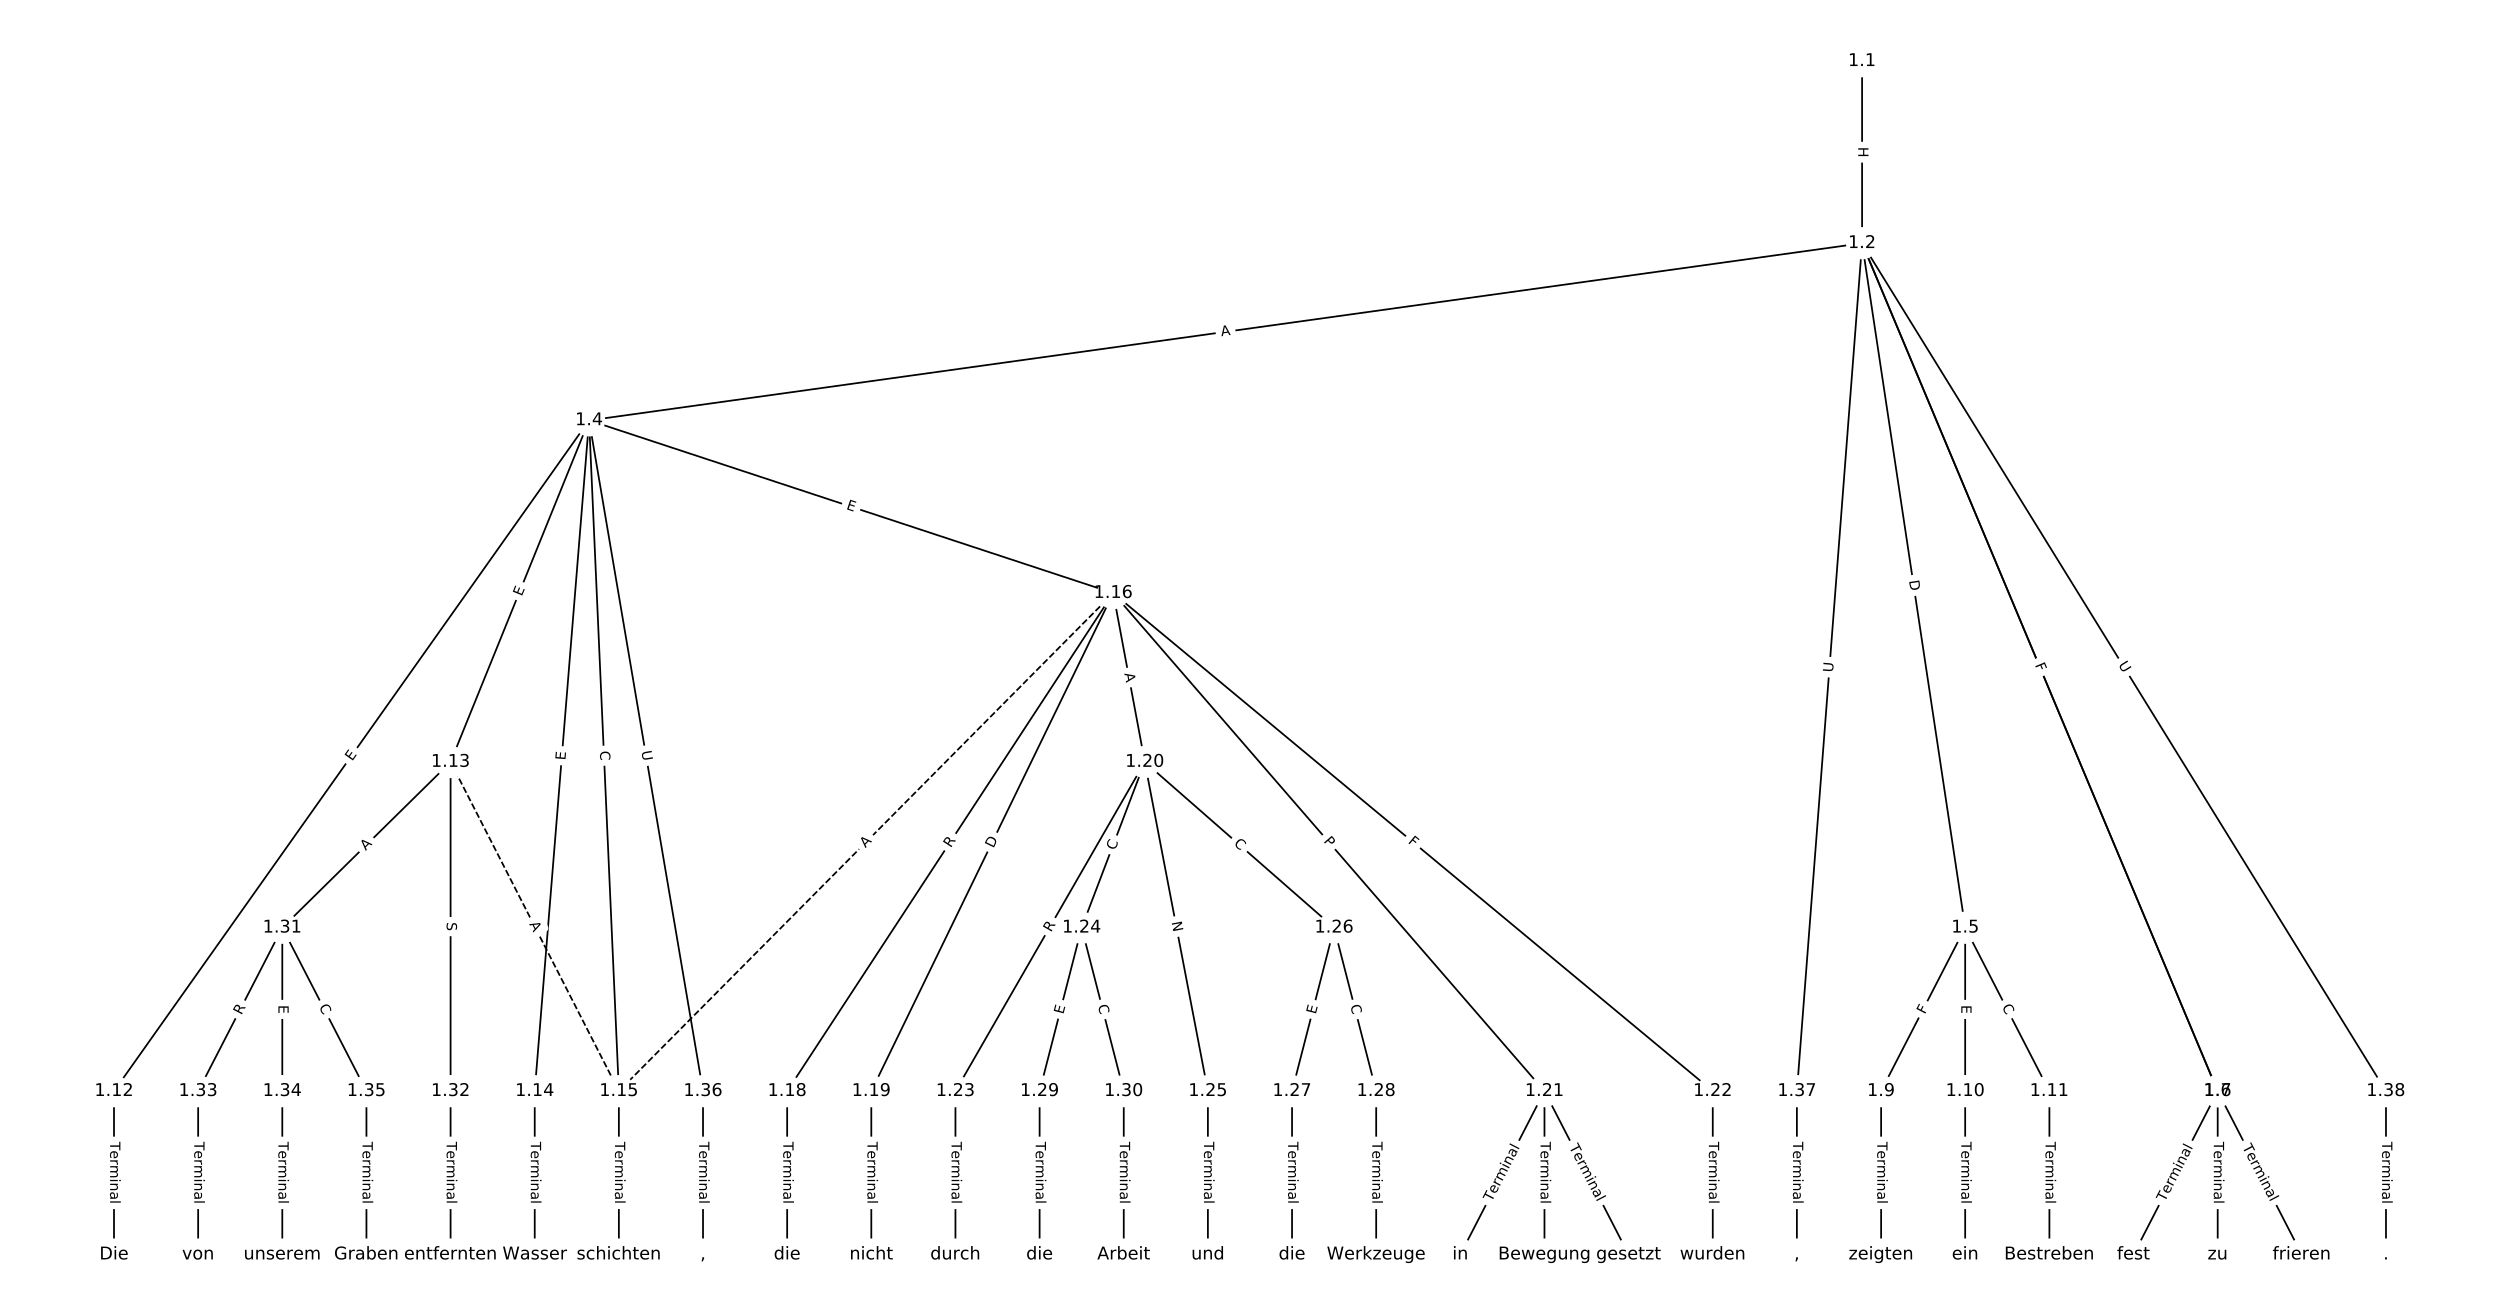 <?xml version="1.0" encoding="UTF-8"?>
<!DOCTYPE svg  PUBLIC '-//W3C//DTD SVG 1.1//EN'  'http://www.w3.org/Graphics/SVG/1.1/DTD/svg11.dtd'>
<svg width="1418.7pt" height="746.67pt" version="1.1" viewBox="0 0 1418.7 746.67" xmlns="http://www.w3.org/2000/svg" xmlns:xlink="http://www.w3.org/1999/xlink">
<defs>
<style type="text/css">*{stroke-linecap:butt;stroke-linejoin:round;}</style>
</defs>
<path d="m0 746.67h1418.7v-746.67h-1418.7z" fill="#fff"/>
<g fill="none" stroke="#000">
<path d="m1056.7 34.714v103.3" clip-path="url(#a)"/>
<path d="m1056.7 138.02-722.4 100.53" clip-path="url(#a)"/>
<path d="m1056.7 138.02 58.528 388.44" clip-path="url(#a)"/>
<path d="m1056.7 138.02 201.78 481.19" clip-path="url(#a)"/>
<path d="m1056.7 138.02 201.78 481.19" clip-path="url(#a)"/>
<path d="m1056.7 138.02-36.974 481.19" clip-path="url(#a)"/>
<path d="m1056.7 138.02 297.28 481.19" clip-path="url(#a)"/>
<path d="m334.29 238.54-269.59 380.66" clip-path="url(#a)"/>
<path d="m334.29 238.54-78.59 193.88" clip-path="url(#a)"/>
<path d="m334.29 238.54-30.839 380.66" clip-path="url(#a)"/>
<path d="m334.29 238.54 16.912 380.66" clip-path="url(#a)"/>
<path d="m334.29 238.54 297.45 98.031" clip-path="url(#a)"/>
<path d="m334.29 238.54 64.663 380.66" clip-path="url(#a)"/>
<path d="m1115.2 526.46-47.751 92.747" clip-path="url(#a)"/>
<path d="m1115.2 526.46v92.747" clip-path="url(#a)"/>
<path d="m1115.2 526.46 47.751 92.747" clip-path="url(#a)"/>
<path d="m1258.5 619.21-47.751 92.747" clip-path="url(#a)"/>
<path d="m1258.5 619.21 47.751 92.747" clip-path="url(#a)"/>
<path d="m1258.5 619.21v92.747" clip-path="url(#a)"/>
<path d="m1067.5 619.21v92.747" clip-path="url(#a)"/>
<path d="m1115.2 619.21v92.747" clip-path="url(#a)"/>
<path d="m1163 619.21v92.747" clip-path="url(#a)"/>
<path d="m64.695 619.21v92.747" clip-path="url(#a)"/>
<path d="m255.7 432.42 95.502 186.78" clip-path="url(#a)" stroke-dasharray="3.7,1.6"/>
<path d="m255.7 432.42-95.502 94.037" clip-path="url(#a)"/>
<path d="m255.7 432.42v186.78" clip-path="url(#a)"/>
<path d="m303.45 619.21v92.747" clip-path="url(#a)"/>
<path d="m351.2 619.21v92.747" clip-path="url(#a)"/>
<path d="m631.74 336.58-280.54 282.63" clip-path="url(#a)" stroke-dasharray="3.7,1.6"/>
<path d="m631.74 336.58-185.04 282.63" clip-path="url(#a)"/>
<path d="m631.74 336.58-137.28 282.63" clip-path="url(#a)"/>
<path d="m631.74 336.58 17.907 95.848" clip-path="url(#a)"/>
<path d="m631.74 336.58 244.72 282.63" clip-path="url(#a)"/>
<path d="m631.74 336.58 340.23 282.63" clip-path="url(#a)"/>
<path d="m446.7 619.21v92.747" clip-path="url(#a)"/>
<path d="m494.45 619.21v92.747" clip-path="url(#a)"/>
<path d="m649.64 432.42-107.44 186.78" clip-path="url(#a)"/>
<path d="m649.64 432.42-35.813 94.037" clip-path="url(#a)"/>
<path d="m649.64 432.42 35.813 186.78" clip-path="url(#a)"/>
<path d="m649.64 432.42 107.44 94.037" clip-path="url(#a)"/>
<path d="m876.46 619.21-47.751 92.747" clip-path="url(#a)"/>
<path d="m876.46 619.21v92.747" clip-path="url(#a)"/>
<path d="m876.46 619.21 47.751 92.747" clip-path="url(#a)"/>
<path d="m971.96 619.21v92.747" clip-path="url(#a)"/>
<path d="m542.2 619.21v92.747" clip-path="url(#a)"/>
<path d="m613.83 526.46-23.876 92.747" clip-path="url(#a)"/>
<path d="m613.83 526.46 23.876 92.747" clip-path="url(#a)"/>
<path d="m685.46 619.21v92.747" clip-path="url(#a)"/>
<path d="m757.08 526.46-23.876 92.747" clip-path="url(#a)"/>
<path d="m757.08 526.46 23.876 92.747" clip-path="url(#a)"/>
<path d="m733.21 619.21v92.747" clip-path="url(#a)"/>
<path d="m780.96 619.21v92.747" clip-path="url(#a)"/>
<path d="m589.96 619.21v92.747" clip-path="url(#a)"/>
<path d="m637.71 619.21v92.747" clip-path="url(#a)"/>
<path d="m160.2 526.46-47.751 92.747" clip-path="url(#a)"/>
<path d="m160.2 526.46v92.747" clip-path="url(#a)"/>
<path d="m160.2 526.46 47.751 92.747" clip-path="url(#a)"/>
<path d="m255.7 619.21v92.747" clip-path="url(#a)"/>
<path d="m112.45 619.21v92.747" clip-path="url(#a)"/>
<path d="m160.2 619.21v92.747" clip-path="url(#a)"/>
<path d="m207.95 619.21v92.747" clip-path="url(#a)"/>
<path d="m398.95 619.21v92.747" clip-path="url(#a)"/>
<path d="m1019.7 619.21v92.747" clip-path="url(#a)"/>
<path d="m1354 619.21v92.747" clip-path="url(#a)"/>
</g>
<path d="m1050.4 83.357v6.016q0 2.4 2.4 2.4h7.742q2.4 0 2.4-2.4v-6.016q0-2.4-2.4-2.4h-7.742q-2.4 0-2.4 2.4z" clip-path="url(#a)" fill="#fff" stroke="#fff"/>
<g clip-path="url(#a)">
<defs>
<path id="at" d="m9.812 72.906h9.859v-29.891h35.844v29.891h9.859v-72.906h-9.859v34.719h-35.844v-34.719h-9.859z"/>
</defs>
<g transform="translate(1054.5 83.357) rotate(90) scale(.08 -.08)">
<use xlink:href="#at"/>
</g>
</g>
<path d="m693.64 194.87 5.42-0.754q2.377-0.331 2.046-2.708l-1.067-7.669q-0.331-2.377-2.708-2.046l-5.42 0.754q-2.377 0.331-2.046 2.708l1.067 7.669q0.331 2.377 2.708 2.046z" clip-path="url(#a)" fill="#fff" stroke="#fff"/>
<g clip-path="url(#a)">
<defs>
<path id="t" d="m34.188 63.188-13.391-36.281h26.812zm-5.578 9.719h11.188l27.781-72.906h-10.25l-6.641 18.703h-32.859l-6.641-18.703h-10.406z"/>
</defs>
<g transform="translate(693.08 190.84) rotate(-7.922) scale(.08 -.08)">
<use xlink:href="#t"/>
</g>
</g>
<path d="m1079.3 330.13 0.918 6.091q0.358 2.373 2.731 2.016l7.656-1.154q2.373-0.358 2.016-2.731l-0.918-6.091q-0.358-2.373-2.731-2.016l-7.656 1.154q-2.373 0.358-2.016 2.731z" clip-path="url(#a)" fill="#fff" stroke="#fff"/>
<g clip-path="url(#a)">
<defs>
<path id="ag" d="m19.672 64.797v-56.688h11.922q15.094 0 22.094 6.828 7 6.844 7 21.594 0 14.641-7 21.453t-22.094 6.812zm-9.859 8.109h20.266q21.188 0 31.094-8.812 9.922-8.812 9.922-27.562 0-18.859-9.969-27.703-9.953-8.828-31.047-8.828h-20.266z"/>
</defs>
<g transform="translate(1083.3 329.52) rotate(81.431) scale(.08 -.08)">
<use xlink:href="#ag"/>
</g>
</g>
<path d="m1150.9 378.81 1.865 4.449q0.928 2.213 3.141 1.285l7.14-2.994q2.213-0.928 1.285-3.141l-1.865-4.449q-0.928-2.213-3.141-1.285l-7.14 2.994q-2.213 0.928-1.285 3.141z" clip-path="url(#a)" fill="#fff" stroke="#fff"/>
<g clip-path="url(#a)">
<defs>
<path id="an" d="m19.672 64.797v-27.391h12.406q6.891 0 10.641 3.562 3.766 3.562 3.766 10.156 0 6.547-3.766 10.109-3.75 3.562-10.641 3.562zm-9.859 8.109h22.266q12.266 0 18.531-5.547 6.281-5.547 6.281-16.234 0-10.797-6.281-16.312-6.266-5.516-18.531-5.516h-12.406v-29.297h-9.859z"/>
</defs>
<g transform="translate(1154.6 377.24) rotate(67.25) scale(.08 -.08)">
<use xlink:href="#an"/>
</g>
</g>
<path d="m1150.9 378.92 1.779 4.243q0.928 2.213 3.141 1.285l7.14-2.994q2.213-0.928 1.285-3.141l-1.779-4.243q-0.928-2.213-3.141-1.285l-7.14 2.994q-2.213 0.928-1.285 3.141z" clip-path="url(#a)" fill="#fff" stroke="#fff"/>
<g clip-path="url(#a)">
<defs>
<path id="af" d="m9.812 72.906h41.891v-8.312h-32.031v-21.484h28.906v-8.297h-28.906v-34.812h-9.859z"/>
</defs>
<g transform="translate(1154.7 377.34) rotate(67.25) scale(.08 -.08)">
<use xlink:href="#af"/>
</g>
</g>
<path d="m1044.2 382.01 0.449-5.838q0.184-2.393-2.209-2.577l-7.72-0.593q-2.393-0.184-2.577 2.209l-0.449 5.838q-0.184 2.393 2.209 2.577l7.72 0.593q2.393 0.184 2.577-2.209z" clip-path="url(#a)" fill="#fff" stroke="#fff"/>
<g clip-path="url(#a)">
<defs>
<path id="ad" d="m8.688 72.906h9.922v-44.297q0-11.719 4.234-16.875 4.25-5.141 13.781-5.141 9.469 0 13.719 5.141 4.25 5.156 4.25 16.875v44.297h9.906v-45.516q0-14.25-7.062-21.531-7.047-7.281-20.812-7.281-13.828 0-20.891 7.281-7.047 7.281-7.047 21.531z"/>
</defs>
<g transform="translate(1040.2 381.7) rotate(-85.606) scale(.08 -.08)">
<use xlink:href="#ad"/>
</g>
</g>
<path d="m1198.5 379.42 3.077 4.981q1.261 2.042 3.303 0.78l6.587-4.069q2.042-1.261 0.78-3.303l-3.077-4.981q-1.261-2.042-3.303-0.78l-6.587 4.069q-2.042 1.261-0.78 3.303z" clip-path="url(#a)" fill="#fff" stroke="#fff"/>
<g clip-path="url(#a)">
<g transform="translate(1201.9 377.28) rotate(58.292) scale(.08 -.08)">
<use xlink:href="#ad"/>
</g>
</g>
<path d="m203.15 434.56 2.922-4.125q1.387-1.959-0.571-3.346l-6.318-4.475q-1.959-1.387-3.346 0.571l-2.922 4.125q-1.387 1.959 0.571 3.346l6.318 4.475q1.959 1.387 3.346-0.571z" clip-path="url(#a)" fill="#fff" stroke="#fff"/>
<g clip-path="url(#a)">
<defs>
<path id="p" d="m9.812 72.906h46.094v-8.312h-36.234v-21.578h34.719v-8.297h-34.719v-26.422h37.109v-8.297h-46.969z"/>
</defs>
<g transform="translate(199.83 432.21) rotate(-54.693) scale(.08 -.08)">
<use xlink:href="#p"/>
</g>
</g>
<path d="m299.86 340.18 1.899-4.685q0.902-2.224-1.323-3.126l-7.175-2.909q-2.224-0.902-3.126 1.323l-1.899 4.685q-0.902 2.224 1.323 3.126l7.175 2.909q2.224 0.902 3.126-1.323z" clip-path="url(#a)" fill="#fff" stroke="#fff"/>
<g clip-path="url(#a)">
<g transform="translate(296.09 338.66) rotate(-67.934) scale(.08 -.08)">
<use xlink:href="#p"/>
</g>
</g>
<path d="m324.92 431.9 0.408-5.038q0.194-2.392-2.198-2.586l-7.717-0.625q-2.392-0.194-2.586 2.198l-0.408 5.038q-0.194 2.392 2.198 2.586l7.717 0.625q2.392 0.194 2.586-2.198z" clip-path="url(#a)" fill="#fff" stroke="#fff"/>
<g clip-path="url(#a)">
<g transform="translate(320.87 431.57) rotate(-85.368) scale(.08 -.08)">
<use xlink:href="#p"/>
</g>
</g>
<path d="m336.36 426.36 0.248 5.581q0.107 2.398 2.504 2.291l7.735-0.344q2.398-0.107 2.291-2.504l-0.248-5.581q-0.107-2.398-2.504-2.291l-7.735 0.344q-2.398 0.107-2.291 2.504z" clip-path="url(#a)" fill="#fff" stroke="#fff"/>
<g clip-path="url(#a)">
<defs>
<path id="q" d="m64.406 67.281v-10.391q-4.984 4.641-10.625 6.922-5.641 2.297-11.984 2.297-12.5 0-19.141-7.641t-6.641-22.094q0-14.406 6.641-22.047t19.141-7.641q6.344 0 11.984 2.297t10.625 6.938v-10.312q-5.172-3.516-10.969-5.281-5.781-1.75-12.219-1.75-16.562 0-26.094 10.125-9.516 10.141-9.516 27.672 0 17.578 9.516 27.703 9.531 10.141 26.094 10.141 6.531 0 12.312-1.734 5.797-1.734 10.875-5.203z"/>
</defs>
<g transform="translate(340.42 426.18) rotate(87.456) scale(.08 -.08)">
<use xlink:href="#q"/>
</g>
</g>
<path d="m478.65 292.72 4.801 1.582q2.279 0.751 3.031-1.528l2.424-7.353q0.751-2.279-1.528-3.031l-4.801-1.582q-2.279-0.751-3.031 1.528l-2.424 7.353q-0.751 2.279 1.528 3.031z" clip-path="url(#a)" fill="#fff" stroke="#fff"/>
<g clip-path="url(#a)">
<g transform="translate(479.92 288.87) rotate(18.241) scale(.08 -.08)">
<use xlink:href="#p"/>
</g>
</g>
<path d="m359.95 427.04 0.981 5.772q0.402 2.366 2.768 1.964l7.633-1.297q2.366-0.402 1.964-2.768l-0.981-5.772q-0.402-2.366-2.768-1.964l-7.633 1.297q-2.366 0.402-1.964 2.768z" clip-path="url(#a)" fill="#fff" stroke="#fff"/>
<g clip-path="url(#a)">
<g transform="translate(363.95 426.36) rotate(80.359) scale(.08 -.08)">
<use xlink:href="#ad"/>
</g>
</g>
<path d="m1095.9 577.75 2.106-4.091q1.099-2.134-1.035-3.232l-6.884-3.544q-2.134-1.099-3.232 1.035l-2.106 4.091q-1.099 2.134 1.035 3.232l6.884 3.544q2.134 1.099 3.232-1.035z" clip-path="url(#a)" fill="#fff" stroke="#fff"/>
<g clip-path="url(#a)">
<g transform="translate(1092.3 575.89) rotate(-62.758) scale(.08 -.08)">
<use xlink:href="#af"/>
</g>
</g>
<path d="m1108.9 570.31v5.055q0 2.4 2.4 2.4h7.742q2.4 0 2.4-2.4v-5.055q0-2.4-2.4-2.4h-7.742q-2.4 0-2.4 2.4z" clip-path="url(#a)" fill="#fff" stroke="#fff"/>
<g clip-path="url(#a)">
<g transform="translate(1113 570.31) rotate(90) scale(.08 -.08)">
<use xlink:href="#p"/>
</g>
</g>
<path d="m1132.2 573.22 2.557 4.967q1.099 2.134 3.232 1.035l6.884-3.544q2.134-1.099 1.035-3.232l-2.557-4.967q-1.099-2.134-3.232-1.035l-6.884 3.544q-2.134 1.099-1.035 3.232z" clip-path="url(#a)" fill="#fff" stroke="#fff"/>
<g clip-path="url(#a)">
<g transform="translate(1135.9 571.36) rotate(62.758) scale(.08 -.08)">
<use xlink:href="#q"/>
</g>
</g>
<path d="m1232.1 684.14 16.152-31.371q1.099-2.134-1.035-3.232l-6.884-3.544q-2.134-1.099-3.232 1.035l-16.152 31.371q-1.099 2.134 1.035 3.232l6.884 3.544q2.134 1.099 3.232-1.035z" clip-path="url(#a)" fill="#fff" stroke="#fff"/>
<g clip-path="url(#a)">
<defs>
<path id="k" d="m-0.297 72.906h61.672v-8.312h-25.875v-64.594h-9.906v64.594h-25.891z"/>
<path id="c" d="m56.203 29.594v-4.391h-41.312q0.594-9.281 5.594-14.141t13.938-4.859q5.172 0 10.031 1.266t9.656 3.812v-8.5q-4.844-2.047-9.922-3.125t-10.297-1.078q-13.094 0-20.734 7.609-7.641 7.625-7.641 20.625 0 13.422 7.25 21.297 7.25 7.891 19.562 7.891 11.031 0 17.453-7.109 6.422-7.094 6.422-19.297zm-8.984 2.641q-0.094 7.359-4.125 11.75-4.031 4.406-10.672 4.406-7.516 0-12.031-4.25t-5.203-11.969z"/>
<path id="f" d="m41.109 46.297q-1.516 0.875-3.297 1.281-1.781 0.422-3.922 0.422-7.625 0-11.703-4.953t-4.078-14.234v-28.812h-9.031v54.688h9.031v-8.5q2.844 4.984 7.375 7.391 4.547 2.422 11.047 2.422 0.922 0 2.047-0.125 1.125-0.109 2.484-0.359z"/>
<path id="j" d="m52 44.188q3.375 6.062 8.062 8.938t11.031 2.875q8.547 0 13.188-5.984 4.641-5.969 4.641-17v-33.016h-9.031v32.719q0 7.859-2.797 11.656-2.781 3.812-8.484 3.812-6.984 0-11.047-4.641-4.047-4.625-4.047-12.641v-30.906h-9.031v32.719q0 7.906-2.781 11.688t-8.594 3.781q-6.891 0-10.953-4.656-4.047-4.656-4.047-12.625v-30.906h-9.031v54.688h9.031v-8.5q3.078 5.031 7.375 7.422t10.203 2.391q5.969 0 10.141-3.031 4.172-3.016 6.172-8.781z"/>
<path id="g" d="m9.422 54.688h8.984v-54.688h-8.984zm0 21.297h8.984v-11.391h-8.984z"/>
<path id="e" d="m54.891 33.016v-33.016h-8.984v32.719q0 7.766-3.031 11.609-3.031 3.859-9.078 3.859-7.281 0-11.484-4.641-4.203-4.625-4.203-12.641v-30.906h-9.031v54.688h9.031v-8.5q3.234 4.938 7.594 7.375 4.375 2.438 10.094 2.438 9.422 0 14.25-5.828 4.844-5.828 4.844-17.156z"/>
<path id="i" d="m34.281 27.484q-10.891 0-15.094-2.484t-4.203-8.5q0-4.781 3.156-7.594 3.156-2.797 8.562-2.797 7.484 0 12 5.297t4.516 14.078v2zm17.922 3.719v-31.203h-8.984v8.297q-3.078-4.969-7.672-7.344t-11.234-2.375q-8.391 0-13.359 4.719-4.953 4.719-4.953 12.625 0 9.219 6.172 13.906 6.188 4.688 18.438 4.688h12.609v0.891q0 6.203-4.078 9.594t-11.453 3.391q-4.688 0-9.141-1.125-4.438-1.125-8.531-3.375v8.312q4.922 1.906 9.562 2.844 4.641 0.953 9.031 0.953 11.875 0 17.734-6.156 5.859-6.141 5.859-18.641z"/>
<path id="l" d="m9.422 75.984h8.984v-75.984h-8.984z"/>
</defs>
<g transform="translate(1228.5 682.28) rotate(-62.758) scale(.08 -.08)">
<use xlink:href="#k"/>
<use x="60.818" xlink:href="#c"/>
<use x="122.342" xlink:href="#f"/>
<use x="163.439" xlink:href="#j"/>
<use x="260.852" xlink:href="#g"/>
<use x="288.635" xlink:href="#e"/>
<use x="352.014" xlink:href="#i"/>
<use x="413.293" xlink:href="#l"/>
</g>
</g>
<path d="m1268.7 652.76 16.152 31.371q1.099 2.134 3.232 1.035l6.884-3.544q2.134-1.099 1.035-3.232l-16.152-31.371q-1.099-2.134-3.232-1.035l-6.884 3.544q-2.134 1.099-1.035 3.232z" clip-path="url(#a)" fill="#fff" stroke="#fff"/>
<g clip-path="url(#a)">
<g transform="translate(1272.3 650.9) rotate(62.758) scale(.08 -.08)">
<use xlink:href="#k"/>
<use x="60.818" xlink:href="#c"/>
<use x="122.342" xlink:href="#f"/>
<use x="163.439" xlink:href="#j"/>
<use x="260.852" xlink:href="#g"/>
<use x="288.635" xlink:href="#e"/>
<use x="352.014" xlink:href="#i"/>
<use x="413.293" xlink:href="#l"/>
</g>
</g>
<path d="m1252.2 647.94v35.285q0 2.4 2.4 2.4h7.742q2.4 0 2.4-2.4v-35.285q0-2.4-2.4-2.4h-7.742q-2.4 0-2.4 2.4z" clip-path="url(#a)" fill="#fff" stroke="#fff"/>
<g clip-path="url(#a)">
<g transform="translate(1256.3 647.94) rotate(90) scale(.08 -.08)">
<use xlink:href="#k"/>
<use x="60.818" xlink:href="#c"/>
<use x="122.342" xlink:href="#f"/>
<use x="163.439" xlink:href="#j"/>
<use x="260.852" xlink:href="#g"/>
<use x="288.635" xlink:href="#e"/>
<use x="352.014" xlink:href="#i"/>
<use x="413.293" xlink:href="#l"/>
</g>
</g>
<path d="m1061.2 647.94v35.285q0 2.4 2.4 2.4h7.742q2.4 0 2.4-2.4v-35.285q0-2.4-2.4-2.4h-7.742q-2.4 0-2.4 2.4z" clip-path="url(#a)" fill="#fff" stroke="#fff"/>
<g clip-path="url(#a)">
<g transform="translate(1065.3 647.94) rotate(90) scale(.08 -.08)">
<use xlink:href="#k"/>
<use x="60.818" xlink:href="#c"/>
<use x="122.342" xlink:href="#f"/>
<use x="163.439" xlink:href="#j"/>
<use x="260.852" xlink:href="#g"/>
<use x="288.635" xlink:href="#e"/>
<use x="352.014" xlink:href="#i"/>
<use x="413.293" xlink:href="#l"/>
</g>
</g>
<path d="m1108.9 647.94v35.285q0 2.4 2.4 2.4h7.742q2.4 0 2.4-2.4v-35.285q0-2.4-2.4-2.4h-7.742q-2.4 0-2.4 2.4z" clip-path="url(#a)" fill="#fff" stroke="#fff"/>
<g clip-path="url(#a)">
<g transform="translate(1113 647.94) rotate(90) scale(.08 -.08)">
<use xlink:href="#k"/>
<use x="60.818" xlink:href="#c"/>
<use x="122.342" xlink:href="#f"/>
<use x="163.439" xlink:href="#j"/>
<use x="260.852" xlink:href="#g"/>
<use x="288.635" xlink:href="#e"/>
<use x="352.014" xlink:href="#i"/>
<use x="413.293" xlink:href="#l"/>
</g>
</g>
<path d="m1156.7 647.94v35.285q0 2.4 2.4 2.4h7.742q2.4 0 2.4-2.4v-35.285q0-2.4-2.4-2.4h-7.742q-2.4 0-2.4 2.4z" clip-path="url(#a)" fill="#fff" stroke="#fff"/>
<g clip-path="url(#a)">
<g transform="translate(1160.8 647.94) rotate(90) scale(.08 -.08)">
<use xlink:href="#k"/>
<use x="60.818" xlink:href="#c"/>
<use x="122.342" xlink:href="#f"/>
<use x="163.439" xlink:href="#j"/>
<use x="260.852" xlink:href="#g"/>
<use x="288.635" xlink:href="#e"/>
<use x="352.014" xlink:href="#i"/>
<use x="413.293" xlink:href="#l"/>
</g>
</g>
<path d="m58.423 647.94v35.285q0 2.4 2.4 2.4h7.742q2.4 0 2.4-2.4v-35.285q0-2.4-2.4-2.4h-7.742q-2.4 0-2.4 2.4z" clip-path="url(#a)" fill="#fff" stroke="#fff"/>
<g clip-path="url(#a)">
<g transform="translate(62.487 647.94) rotate(90) scale(.08 -.08)">
<use xlink:href="#k"/>
<use x="60.818" xlink:href="#c"/>
<use x="122.342" xlink:href="#f"/>
<use x="163.439" xlink:href="#j"/>
<use x="260.852" xlink:href="#g"/>
<use x="288.635" xlink:href="#e"/>
<use x="352.014" xlink:href="#i"/>
<use x="413.293" xlink:href="#l"/>
</g>
</g>
<path d="m296.62 526.23 2.491 4.872q1.093 2.137 3.229 1.044l6.894-3.525q2.137-1.093 1.044-3.229l-2.491-4.872q-1.093-2.137-3.229-1.044l-6.894 3.525q-2.137 1.093-1.044 3.229z" clip-path="url(#a)" fill="#fff" stroke="#fff"/>
<g clip-path="url(#a)">
<g transform="translate(300.24 524.38) rotate(62.919) scale(.08 -.08)">
<use xlink:href="#t"/>
</g>
</g>
<path d="m210.4 485.83 3.899-3.84q1.71-1.684 0.026-3.394l-5.432-5.517q-1.684-1.71-3.394-0.026l-3.899 3.84q-1.71 1.684-0.026 3.394l5.432 5.517q1.684 1.71 3.394 0.026z" clip-path="url(#a)" fill="#fff" stroke="#fff"/>
<g clip-path="url(#a)">
<g transform="translate(207.55 482.93) rotate(-44.557) scale(.08 -.08)">
<use xlink:href="#t"/>
</g>
</g>
<path d="m249.43 523.28v5.079q0 2.4 2.4 2.4h7.742q2.4 0 2.4-2.4v-5.079q0-2.4-2.4-2.4h-7.742q-2.4 0-2.4 2.4z" clip-path="url(#a)" fill="#fff" stroke="#fff"/>
<g clip-path="url(#a)">
<defs>
<path id="ar" d="m53.516 70.516v-9.625q-5.609 2.688-10.594 4-4.984 1.328-9.625 1.328-8.047 0-12.422-3.125t-4.375-8.891q0-4.844 2.906-7.312 2.906-2.453 11.016-3.969l5.953-1.219q11.031-2.109 16.281-7.406t5.25-14.172q0-10.609-7.109-16.078-7.094-5.469-20.812-5.469-5.172 0-11.016 1.172-5.828 1.172-12.078 3.469v10.156q6-3.359 11.766-5.078 5.766-1.703 11.328-1.703 8.438 0 13.031 3.312 4.594 3.328 4.594 9.484 0 5.359-3.297 8.391t-10.812 4.547l-6.016 1.172q-11.031 2.188-15.969 6.875-4.922 4.688-4.922 13.047 0 9.672 6.812 15.234t18.766 5.562q5.141 0 10.453-0.938 5.328-0.922 10.891-2.766z"/>
</defs>
<g transform="translate(253.49 523.28) rotate(90) scale(.08 -.08)">
<use xlink:href="#ar"/>
</g>
</g>
<path d="m297.18 647.94v35.285q0 2.4 2.4 2.4h7.742q2.4 0 2.4-2.4v-35.285q0-2.4-2.4-2.4h-7.742q-2.4 0-2.4 2.4z" clip-path="url(#a)" fill="#fff" stroke="#fff"/>
<g clip-path="url(#a)">
<g transform="translate(301.24 647.94) rotate(90) scale(.08 -.08)">
<use xlink:href="#k"/>
<use x="60.818" xlink:href="#c"/>
<use x="122.342" xlink:href="#f"/>
<use x="163.439" xlink:href="#j"/>
<use x="260.852" xlink:href="#g"/>
<use x="288.635" xlink:href="#e"/>
<use x="352.014" xlink:href="#i"/>
<use x="413.293" xlink:href="#l"/>
</g>
</g>
<path d="m344.93 647.94v35.285q0 2.4 2.4 2.4h7.742q2.4 0 2.4-2.4v-35.285q0-2.4-2.4-2.4h-7.742q-2.4 0-2.4 2.4z" clip-path="url(#a)" fill="#fff" stroke="#fff"/>
<g clip-path="url(#a)">
<g transform="translate(348.99 647.94) rotate(90) scale(.08 -.08)">
<use xlink:href="#k"/>
<use x="60.818" xlink:href="#c"/>
<use x="122.342" xlink:href="#f"/>
<use x="163.439" xlink:href="#j"/>
<use x="260.852" xlink:href="#g"/>
<use x="288.635" xlink:href="#e"/>
<use x="352.014" xlink:href="#i"/>
<use x="413.293" xlink:href="#l"/>
</g>
</g>
<path d="m493.99 484.25 3.855-3.884q1.691-1.703-0.013-3.394l-5.495-5.454q-1.703-1.691-3.394 0.013l-3.855 3.884q-1.691 1.703 0.013 3.394l5.495 5.454q1.703 1.691 3.394-0.013z" clip-path="url(#a)" fill="#fff" stroke="#fff"/>
<g clip-path="url(#a)">
<g transform="translate(491.11 481.39) rotate(-45.213) scale(.08 -.08)">
<use xlink:href="#t"/>
</g>
</g>
<path d="m542.94 483.65 3.045-4.651q1.315-2.008-0.693-3.322l-6.478-4.241q-2.008-1.315-3.322 0.693l-3.045 4.651q-1.315 2.008 0.693 3.322l6.478 4.241q2.008 1.315 3.322-0.693z" clip-path="url(#a)" fill="#fff" stroke="#fff"/>
<g clip-path="url(#a)">
<defs>
<path id="ae" d="m44.391 34.188q3.172-1.078 6.172-4.594t6.031-9.672l10.016-19.922h-10.609l-9.312 18.703q-3.625 7.328-7.016 9.719t-9.25 2.391h-10.75v-30.812h-9.859v72.906h22.266q12.5 0 18.656-5.234 6.156-5.219 6.156-15.766 0-6.891-3.203-11.438-3.203-4.531-9.297-6.281zm-24.719 30.609v-25.875h12.406q7.125 0 10.766 3.297t3.641 9.688-3.641 9.641-10.766 3.25z"/>
</defs>
<g transform="translate(539.54 481.43) rotate(-56.788) scale(.08 -.08)">
<use xlink:href="#ae"/>
</g>
</g>
<path d="m567.39 483.4 2.691-5.541q1.049-2.159-1.11-3.207l-6.964-3.383q-2.159-1.049-3.207 1.11l-2.691 5.541q-1.049 2.159 1.11 3.207l6.964 3.383q2.159 1.049 3.207-1.11z" clip-path="url(#a)" fill="#fff" stroke="#fff"/>
<g clip-path="url(#a)">
<g transform="translate(563.74 481.63) rotate(-64.092) scale(.08 -.08)">
<use xlink:href="#ag"/>
</g>
</g>
<path d="m634.02 382.96 1.005 5.379q0.441 2.359 2.8 1.918l7.611-1.422q2.359-0.441 1.918-2.8l-1.005-5.379q-0.441-2.359-2.8-1.918l-7.611 1.422q-2.359 0.441-1.918 2.8z" clip-path="url(#a)" fill="#fff" stroke="#fff"/>
<g clip-path="url(#a)">
<g transform="translate(638.02 382.21) rotate(79.418) scale(.08 -.08)">
<use xlink:href="#t"/>
</g>
</g>
<path d="m747.78 480.17 3.158 3.647q1.571 1.814 3.385 0.243l5.853-5.068q1.814-1.571 0.243-3.385l-3.158-3.647q-1.571-1.814-3.385-0.243l-5.853 5.068q-1.814 1.571-0.243 3.385z" clip-path="url(#a)" fill="#fff" stroke="#fff"/>
<g clip-path="url(#a)">
<g transform="translate(750.85 477.51) rotate(49.111) scale(.08 -.08)">
<use xlink:href="#an"/>
</g>
</g>
<path d="m796.07 481.24 3.539 2.94q1.846 1.534 3.38-0.313l4.947-5.956q1.534-1.846-0.313-3.38l-3.539-2.94q-1.846-1.534-3.38 0.313l-4.947 5.956q-1.534 1.846 0.313 3.38z" clip-path="url(#a)" fill="#fff" stroke="#fff"/>
<g clip-path="url(#a)">
<g transform="translate(798.67 478.12) rotate(39.717) scale(.08 -.08)">
<use xlink:href="#af"/>
</g>
</g>
<path d="m440.43 647.94v35.285q0 2.4 2.4 2.4h7.742q2.4 0 2.4-2.4v-35.285q0-2.4-2.4-2.4h-7.742q-2.4 0-2.4 2.4z" clip-path="url(#a)" fill="#fff" stroke="#fff"/>
<g clip-path="url(#a)">
<g transform="translate(444.5 647.94) rotate(90) scale(.08 -.08)">
<use xlink:href="#k"/>
<use x="60.818" xlink:href="#c"/>
<use x="122.342" xlink:href="#f"/>
<use x="163.439" xlink:href="#j"/>
<use x="260.852" xlink:href="#g"/>
<use x="288.635" xlink:href="#e"/>
<use x="352.014" xlink:href="#i"/>
<use x="413.293" xlink:href="#l"/>
</g>
</g>
<path d="m488.18 647.94v35.285q0 2.4 2.4 2.4h7.742q2.4 0 2.4-2.4v-35.285q0-2.4-2.4-2.4h-7.742q-2.4 0-2.4 2.4z" clip-path="url(#a)" fill="#fff" stroke="#fff"/>
<g clip-path="url(#a)">
<g transform="translate(492.25 647.94) rotate(90) scale(.08 -.08)">
<use xlink:href="#k"/>
<use x="60.818" xlink:href="#c"/>
<use x="122.342" xlink:href="#f"/>
<use x="163.439" xlink:href="#j"/>
<use x="260.852" xlink:href="#g"/>
<use x="288.635" xlink:href="#e"/>
<use x="352.014" xlink:href="#i"/>
<use x="413.293" xlink:href="#l"/>
</g>
</g>
<path d="m599.97 531.35 2.772-4.819q1.197-2.08-0.884-3.277l-6.711-3.861q-2.08-1.197-3.277 0.884l-2.772 4.819q-1.197 2.08 0.884 3.277l6.711 3.861q2.08 1.197 3.277-0.884z" clip-path="url(#a)" fill="#fff" stroke="#fff"/>
<g clip-path="url(#a)">
<g transform="translate(596.45 529.32) rotate(-60.092) scale(.08 -.08)">
<use xlink:href="#ae"/>
</g>
</g>
<path d="m636.6 484.28 1.988-5.221q0.854-2.243-1.389-3.097l-7.236-2.756q-2.243-0.854-3.097 1.389l-1.988 5.221q-0.854 2.243 1.389 3.097l7.236 2.756q2.243 0.854 3.097-1.389z" clip-path="url(#a)" fill="#fff" stroke="#fff"/>
<g clip-path="url(#a)">
<g transform="translate(632.81 482.84) rotate(-69.151) scale(.08 -.08)">
<use xlink:href="#q"/>
</g>
</g>
<path d="m660.83 524.06 1.127 5.878q0.452 2.357 2.809 1.905l7.604-1.458q2.357-0.452 1.905-2.809l-1.127-5.878q-0.452-2.357-2.809-1.905l-7.604 1.458q-2.357 0.452-1.905 2.809z" clip-path="url(#a)" fill="#fff" stroke="#fff"/>
<g clip-path="url(#a)">
<defs>
<path id="as" d="m9.812 72.906h13.281l32.328-60.984v60.984h9.562v-72.906h-13.281l-32.312 60.984v-60.984h-9.578z"/>
</defs>
<g transform="translate(664.82 523.29) rotate(79.146) scale(.08 -.08)">
<use xlink:href="#as"/>
</g>
</g>
<path d="m697.13 482.32 4.204 3.679q1.806 1.581 3.387-0.225l5.099-5.826q1.581-1.806-0.225-3.387l-4.204-3.679q-1.806-1.581-3.387 0.225l-5.099 5.826q-1.581 1.806 0.225 3.387z" clip-path="url(#a)" fill="#fff" stroke="#fff"/>
<g clip-path="url(#a)">
<g transform="translate(699.81 479.26) rotate(41.194) scale(.08 -.08)">
<use xlink:href="#q"/>
</g>
</g>
<path d="m850.09 684.14 16.152-31.371q1.099-2.134-1.035-3.232l-6.884-3.544q-2.134-1.099-3.232 1.035l-16.152 31.371q-1.099 2.134 1.035 3.232l6.884 3.544q2.134 1.099 3.232-1.035z" clip-path="url(#a)" fill="#fff" stroke="#fff"/>
<g clip-path="url(#a)">
<g transform="translate(846.47 682.28) rotate(-62.758) scale(.08 -.08)">
<use xlink:href="#k"/>
<use x="60.818" xlink:href="#c"/>
<use x="122.342" xlink:href="#f"/>
<use x="163.439" xlink:href="#j"/>
<use x="260.852" xlink:href="#g"/>
<use x="288.635" xlink:href="#e"/>
<use x="352.014" xlink:href="#i"/>
<use x="413.293" xlink:href="#l"/>
</g>
</g>
<path d="m870.19 647.94v35.285q0 2.4 2.4 2.4h7.742q2.4 0 2.4-2.4v-35.285q0-2.4-2.4-2.4h-7.742q-2.4 0-2.4 2.4z" clip-path="url(#a)" fill="#fff" stroke="#fff"/>
<g clip-path="url(#a)">
<g transform="translate(874.25 647.94) rotate(90) scale(.08 -.08)">
<use xlink:href="#k"/>
<use x="60.818" xlink:href="#c"/>
<use x="122.342" xlink:href="#f"/>
<use x="163.439" xlink:href="#j"/>
<use x="260.852" xlink:href="#g"/>
<use x="288.635" xlink:href="#e"/>
<use x="352.014" xlink:href="#i"/>
<use x="413.293" xlink:href="#l"/>
</g>
</g>
<path d="m886.69 652.76 16.152 31.371q1.099 2.134 3.232 1.035l6.884-3.544q2.134-1.099 1.035-3.232l-16.152-31.371q-1.099-2.134-3.232-1.035l-6.884 3.544q-2.134 1.099-1.035 3.232z" clip-path="url(#a)" fill="#fff" stroke="#fff"/>
<g clip-path="url(#a)">
<g transform="translate(890.3 650.9) rotate(62.758) scale(.08 -.08)">
<use xlink:href="#k"/>
<use x="60.818" xlink:href="#c"/>
<use x="122.342" xlink:href="#f"/>
<use x="163.439" xlink:href="#j"/>
<use x="260.852" xlink:href="#g"/>
<use x="288.635" xlink:href="#e"/>
<use x="352.014" xlink:href="#i"/>
<use x="413.293" xlink:href="#l"/>
</g>
</g>
<path d="m965.69 647.94v35.285q0 2.4 2.4 2.4h7.742q2.4 0 2.4-2.4v-35.285q0-2.4-2.4-2.4h-7.742q-2.4 0-2.4 2.4z" clip-path="url(#a)" fill="#fff" stroke="#fff"/>
<g clip-path="url(#a)">
<g transform="translate(969.76 647.94) rotate(90) scale(.08 -.08)">
<use xlink:href="#k"/>
<use x="60.818" xlink:href="#c"/>
<use x="122.342" xlink:href="#f"/>
<use x="163.439" xlink:href="#j"/>
<use x="260.852" xlink:href="#g"/>
<use x="288.635" xlink:href="#e"/>
<use x="352.014" xlink:href="#i"/>
<use x="413.293" xlink:href="#l"/>
</g>
</g>
<path d="m535.93 647.94v35.285q0 2.4 2.4 2.4h7.742q2.4 0 2.4-2.4v-35.285q0-2.4-2.4-2.4h-7.742q-2.4 0-2.4 2.4z" clip-path="url(#a)" fill="#fff" stroke="#fff"/>
<g clip-path="url(#a)">
<g transform="translate(540 647.94) rotate(90) scale(.08 -.08)">
<use xlink:href="#k"/>
<use x="60.818" xlink:href="#c"/>
<use x="122.342" xlink:href="#f"/>
<use x="163.439" xlink:href="#j"/>
<use x="260.852" xlink:href="#g"/>
<use x="288.635" xlink:href="#e"/>
<use x="352.014" xlink:href="#i"/>
<use x="413.293" xlink:href="#l"/>
</g>
</g>
<path d="m607.34 576.84 1.26-4.895q0.598-2.324-1.726-2.922l-7.498-1.93q-2.324-0.598-2.922 1.726l-1.26 4.895q-0.598 2.324 1.726 2.922l7.498 1.93q2.324 0.598 2.922-1.726z" clip-path="url(#a)" fill="#fff" stroke="#fff"/>
<g clip-path="url(#a)">
<g transform="translate(603.4 575.83) rotate(-75.564) scale(.08 -.08)">
<use xlink:href="#p"/>
</g>
</g>
<path d="m619 571.69 1.393 5.41q0.598 2.324 2.922 1.726l7.498-1.93q2.324-0.598 1.726-2.922l-1.393-5.41q-0.598-2.324-2.922-1.726l-7.498 1.93q-2.324 0.598-1.726 2.922z" clip-path="url(#a)" fill="#fff" stroke="#fff"/>
<g clip-path="url(#a)">
<g transform="translate(622.93 570.68) rotate(75.564) scale(.08 -.08)">
<use xlink:href="#q"/>
</g>
</g>
<path d="m679.19 647.94v35.285q0 2.4 2.4 2.4h7.742q2.4 0 2.4-2.4v-35.285q0-2.4-2.4-2.4h-7.742q-2.4 0-2.4 2.4z" clip-path="url(#a)" fill="#fff" stroke="#fff"/>
<g clip-path="url(#a)">
<g transform="translate(683.25 647.94) rotate(90) scale(.08 -.08)">
<use xlink:href="#k"/>
<use x="60.818" xlink:href="#c"/>
<use x="122.342" xlink:href="#f"/>
<use x="163.439" xlink:href="#j"/>
<use x="260.852" xlink:href="#g"/>
<use x="288.635" xlink:href="#e"/>
<use x="352.014" xlink:href="#i"/>
<use x="413.293" xlink:href="#l"/>
</g>
</g>
<path d="m750.59 576.84 1.26-4.895q0.598-2.324-1.726-2.922l-7.498-1.93q-2.324-0.598-2.922 1.726l-1.26 4.895q-0.598 2.324 1.726 2.922l7.498 1.93q2.324 0.598 2.922-1.726z" clip-path="url(#a)" fill="#fff" stroke="#fff"/>
<g clip-path="url(#a)">
<g transform="translate(746.65 575.83) rotate(-75.564) scale(.08 -.08)">
<use xlink:href="#p"/>
</g>
</g>
<path d="m762.25 571.69 1.393 5.41q0.598 2.324 2.922 1.726l7.498-1.93q2.324-0.598 1.726-2.922l-1.393-5.41q-0.598-2.324-2.922-1.726l-7.498 1.93q-2.324 0.598-1.726 2.922z" clip-path="url(#a)" fill="#fff" stroke="#fff"/>
<g clip-path="url(#a)">
<g transform="translate(766.19 570.68) rotate(75.564) scale(.08 -.08)">
<use xlink:href="#q"/>
</g>
</g>
<path d="m726.94 647.94v35.285q0 2.4 2.4 2.4h7.742q2.4 0 2.4-2.4v-35.285q0-2.4-2.4-2.4h-7.742q-2.4 0-2.4 2.4z" clip-path="url(#a)" fill="#fff" stroke="#fff"/>
<g clip-path="url(#a)">
<g transform="translate(731 647.94) rotate(90) scale(.08 -.08)">
<use xlink:href="#k"/>
<use x="60.818" xlink:href="#c"/>
<use x="122.342" xlink:href="#f"/>
<use x="163.439" xlink:href="#j"/>
<use x="260.852" xlink:href="#g"/>
<use x="288.635" xlink:href="#e"/>
<use x="352.014" xlink:href="#i"/>
<use x="413.293" xlink:href="#l"/>
</g>
</g>
<path d="m774.69 647.94v35.285q0 2.4 2.4 2.4h7.742q2.4 0 2.4-2.4v-35.285q0-2.4-2.4-2.4h-7.742q-2.4 0-2.4 2.4z" clip-path="url(#a)" fill="#fff" stroke="#fff"/>
<g clip-path="url(#a)">
<g transform="translate(778.75 647.94) rotate(90) scale(.08 -.08)">
<use xlink:href="#k"/>
<use x="60.818" xlink:href="#c"/>
<use x="122.342" xlink:href="#f"/>
<use x="163.439" xlink:href="#j"/>
<use x="260.852" xlink:href="#g"/>
<use x="288.635" xlink:href="#e"/>
<use x="352.014" xlink:href="#i"/>
<use x="413.293" xlink:href="#l"/>
</g>
</g>
<path d="m583.68 647.94v35.285q0 2.4 2.4 2.4h7.742q2.4 0 2.4-2.4v-35.285q0-2.4-2.4-2.4h-7.742q-2.4 0-2.4 2.4z" clip-path="url(#a)" fill="#fff" stroke="#fff"/>
<g clip-path="url(#a)">
<g transform="translate(587.75 647.94) rotate(90) scale(.08 -.08)">
<use xlink:href="#k"/>
<use x="60.818" xlink:href="#c"/>
<use x="122.342" xlink:href="#f"/>
<use x="163.439" xlink:href="#j"/>
<use x="260.852" xlink:href="#g"/>
<use x="288.635" xlink:href="#e"/>
<use x="352.014" xlink:href="#i"/>
<use x="413.293" xlink:href="#l"/>
</g>
</g>
<path d="m631.44 647.94v35.285q0 2.4 2.4 2.4h7.742q2.4 0 2.4-2.4v-35.285q0-2.4-2.4-2.4h-7.742q-2.4 0-2.4 2.4z" clip-path="url(#a)" fill="#fff" stroke="#fff"/>
<g clip-path="url(#a)">
<g transform="translate(635.5 647.94) rotate(90) scale(.08 -.08)">
<use xlink:href="#k"/>
<use x="60.818" xlink:href="#c"/>
<use x="122.342" xlink:href="#f"/>
<use x="163.439" xlink:href="#j"/>
<use x="260.852" xlink:href="#g"/>
<use x="288.635" xlink:href="#e"/>
<use x="352.014" xlink:href="#i"/>
<use x="413.293" xlink:href="#l"/>
</g>
</g>
<path d="m140.62 578.17 2.545-4.942q1.099-2.134-1.035-3.232l-6.884-3.544q-2.134-1.099-3.232 1.035l-2.545 4.942q-1.099 2.134 1.035 3.232l6.884 3.544q2.134 1.099 3.232-1.035z" clip-path="url(#a)" fill="#fff" stroke="#fff"/>
<g clip-path="url(#a)">
<g transform="translate(137.01 576.31) rotate(-62.758) scale(.08 -.08)">
<use xlink:href="#ae"/>
</g>
</g>
<path d="m153.93 570.31v5.055q0 2.4 2.4 2.4h7.742q2.4 0 2.4-2.4v-5.055q0-2.4-2.4-2.4h-7.742q-2.4 0-2.4 2.4z" clip-path="url(#a)" fill="#fff" stroke="#fff"/>
<g clip-path="url(#a)">
<g transform="translate(157.99 570.31) rotate(90) scale(.08 -.08)">
<use xlink:href="#p"/>
</g>
</g>
<path d="m177.22 573.22 2.557 4.967q1.099 2.134 3.232 1.035l6.884-3.544q2.134-1.099 1.035-3.232l-2.557-4.967q-1.099-2.134-3.232-1.035l-6.884 3.544q-2.134 1.099-1.035 3.232z" clip-path="url(#a)" fill="#fff" stroke="#fff"/>
<g clip-path="url(#a)">
<g transform="translate(180.83 571.36) rotate(62.758) scale(.08 -.08)">
<use xlink:href="#q"/>
</g>
</g>
<path d="m249.43 647.94v35.285q0 2.4 2.4 2.4h7.742q2.4 0 2.4-2.4v-35.285q0-2.4-2.4-2.4h-7.742q-2.4 0-2.4 2.4z" clip-path="url(#a)" fill="#fff" stroke="#fff"/>
<g clip-path="url(#a)">
<g transform="translate(253.49 647.94) rotate(90) scale(.08 -.08)">
<use xlink:href="#k"/>
<use x="60.818" xlink:href="#c"/>
<use x="122.342" xlink:href="#f"/>
<use x="163.439" xlink:href="#j"/>
<use x="260.852" xlink:href="#g"/>
<use x="288.635" xlink:href="#e"/>
<use x="352.014" xlink:href="#i"/>
<use x="413.293" xlink:href="#l"/>
</g>
</g>
<path d="m106.17 647.94v35.285q0 2.4 2.4 2.4h7.742q2.4 0 2.4-2.4v-35.285q0-2.4-2.4-2.4h-7.742q-2.4 0-2.4 2.4z" clip-path="url(#a)" fill="#fff" stroke="#fff"/>
<g clip-path="url(#a)">
<g transform="translate(110.24 647.94) rotate(90) scale(.08 -.08)">
<use xlink:href="#k"/>
<use x="60.818" xlink:href="#c"/>
<use x="122.342" xlink:href="#f"/>
<use x="163.439" xlink:href="#j"/>
<use x="260.852" xlink:href="#g"/>
<use x="288.635" xlink:href="#e"/>
<use x="352.014" xlink:href="#i"/>
<use x="413.293" xlink:href="#l"/>
</g>
</g>
<path d="m153.93 647.94v35.285q0 2.4 2.4 2.4h7.742q2.4 0 2.4-2.4v-35.285q0-2.4-2.4-2.4h-7.742q-2.4 0-2.4 2.4z" clip-path="url(#a)" fill="#fff" stroke="#fff"/>
<g clip-path="url(#a)">
<g transform="translate(157.99 647.94) rotate(90) scale(.08 -.08)">
<use xlink:href="#k"/>
<use x="60.818" xlink:href="#c"/>
<use x="122.342" xlink:href="#f"/>
<use x="163.439" xlink:href="#j"/>
<use x="260.852" xlink:href="#g"/>
<use x="288.635" xlink:href="#e"/>
<use x="352.014" xlink:href="#i"/>
<use x="413.293" xlink:href="#l"/>
</g>
</g>
<path d="m201.68 647.94v35.285q0 2.4 2.4 2.4h7.742q2.4 0 2.4-2.4v-35.285q0-2.4-2.4-2.4h-7.742q-2.4 0-2.4 2.4z" clip-path="url(#a)" fill="#fff" stroke="#fff"/>
<g clip-path="url(#a)">
<g transform="translate(205.74 647.94) rotate(90) scale(.08 -.08)">
<use xlink:href="#k"/>
<use x="60.818" xlink:href="#c"/>
<use x="122.342" xlink:href="#f"/>
<use x="163.439" xlink:href="#j"/>
<use x="260.852" xlink:href="#g"/>
<use x="288.635" xlink:href="#e"/>
<use x="352.014" xlink:href="#i"/>
<use x="413.293" xlink:href="#l"/>
</g>
</g>
<path d="m392.68 647.94v35.285q0 2.4 2.4 2.4h7.742q2.4 0 2.4-2.4v-35.285q0-2.4-2.4-2.4h-7.742q-2.4 0-2.4 2.4z" clip-path="url(#a)" fill="#fff" stroke="#fff"/>
<g clip-path="url(#a)">
<g transform="translate(396.74 647.94) rotate(90) scale(.08 -.08)">
<use xlink:href="#k"/>
<use x="60.818" xlink:href="#c"/>
<use x="122.342" xlink:href="#f"/>
<use x="163.439" xlink:href="#j"/>
<use x="260.852" xlink:href="#g"/>
<use x="288.635" xlink:href="#e"/>
<use x="352.014" xlink:href="#i"/>
<use x="413.293" xlink:href="#l"/>
</g>
</g>
<path d="m1013.4 647.94v35.285q0 2.4 2.4 2.4h7.742q2.4 0 2.4-2.4v-35.285q0-2.4-2.4-2.4h-7.742q-2.4 0-2.4 2.4z" clip-path="url(#a)" fill="#fff" stroke="#fff"/>
<g clip-path="url(#a)">
<g transform="translate(1017.5 647.94) rotate(90) scale(.08 -.08)">
<use xlink:href="#k"/>
<use x="60.818" xlink:href="#c"/>
<use x="122.342" xlink:href="#f"/>
<use x="163.439" xlink:href="#j"/>
<use x="260.852" xlink:href="#g"/>
<use x="288.635" xlink:href="#e"/>
<use x="352.014" xlink:href="#i"/>
<use x="413.293" xlink:href="#l"/>
</g>
</g>
<path d="m1347.7 647.94v35.285q0 2.4 2.4 2.4h7.742q2.4 0 2.4-2.4v-35.285q0-2.4-2.4-2.4h-7.742q-2.4 0-2.4 2.4z" clip-path="url(#a)" fill="#fff" stroke="#fff"/>
<g clip-path="url(#a)">
<g transform="translate(1351.8 647.94) rotate(90) scale(.08 -.08)">
<use xlink:href="#k"/>
<use x="60.818" xlink:href="#c"/>
<use x="122.342" xlink:href="#f"/>
<use x="163.439" xlink:href="#j"/>
<use x="260.852" xlink:href="#g"/>
<use x="288.635" xlink:href="#e"/>
<use x="352.014" xlink:href="#i"/>
<use x="413.293" xlink:href="#l"/>
</g>
</g>
<defs>
<path id="b" d="m0 8.66c2.297 0 4.5-0.912 6.124-2.537 1.624-1.624 2.537-3.827 2.537-6.124s-0.912-4.5-2.537-6.124c-1.624-1.624-3.827-2.537-6.124-2.537s-4.5 0.912-6.124 2.537c-1.624 1.624-2.537 3.827-2.537 6.124s0.912 4.5 2.537 6.124c1.624 1.624 3.827 2.537 6.124 2.537z"/>
</defs>
<g clip-path="url(#a)">
<use x="64.695" y="711.953" fill="#ffffff" stroke="#ffffff" xlink:href="#b"/>
</g>
<g clip-path="url(#a)">
<use x="112.446" y="711.953" fill="#ffffff" stroke="#ffffff" xlink:href="#b"/>
</g>
<g clip-path="url(#a)">
<use x="160.197" y="711.953" fill="#ffffff" stroke="#ffffff" xlink:href="#b"/>
</g>
<g clip-path="url(#a)">
<use x="207.948" y="711.953" fill="#ffffff" stroke="#ffffff" xlink:href="#b"/>
</g>
<g clip-path="url(#a)">
<use x="255.699" y="711.953" fill="#ffffff" stroke="#ffffff" xlink:href="#b"/>
</g>
<g clip-path="url(#a)">
<use x="303.45" y="711.953" fill="#ffffff" stroke="#ffffff" xlink:href="#b"/>
</g>
<g clip-path="url(#a)">
<use x="351.201" y="711.953" fill="#ffffff" stroke="#ffffff" xlink:href="#b"/>
</g>
<g clip-path="url(#a)">
<use x="398.952" y="711.953" fill="#ffffff" stroke="#ffffff" xlink:href="#b"/>
</g>
<g clip-path="url(#a)">
<use x="446.703" y="711.953" fill="#ffffff" stroke="#ffffff" xlink:href="#b"/>
</g>
<g clip-path="url(#a)">
<use x="494.454" y="711.953" fill="#ffffff" stroke="#ffffff" xlink:href="#b"/>
</g>
<g clip-path="url(#a)">
<use x="542.205" y="711.953" fill="#ffffff" stroke="#ffffff" xlink:href="#b"/>
</g>
<g clip-path="url(#a)">
<use x="589.956" y="711.953" fill="#ffffff" stroke="#ffffff" xlink:href="#b"/>
</g>
<g clip-path="url(#a)">
<use x="637.707" y="711.953" fill="#ffffff" stroke="#ffffff" xlink:href="#b"/>
</g>
<g clip-path="url(#a)">
<use x="685.458" y="711.953" fill="#ffffff" stroke="#ffffff" xlink:href="#b"/>
</g>
<g clip-path="url(#a)">
<use x="733.209" y="711.953" fill="#ffffff" stroke="#ffffff" xlink:href="#b"/>
</g>
<g clip-path="url(#a)">
<use x="780.96" y="711.953" fill="#ffffff" stroke="#ffffff" xlink:href="#b"/>
</g>
<g clip-path="url(#a)">
<use x="828.711" y="711.953" fill="#ffffff" stroke="#ffffff" xlink:href="#b"/>
</g>
<g clip-path="url(#a)">
<use x="876.462" y="711.953" fill="#ffffff" stroke="#ffffff" xlink:href="#b"/>
</g>
<g clip-path="url(#a)">
<use x="924.213" y="711.953" fill="#ffffff" stroke="#ffffff" xlink:href="#b"/>
</g>
<g clip-path="url(#a)">
<use x="971.964" y="711.953" fill="#ffffff" stroke="#ffffff" xlink:href="#b"/>
</g>
<g clip-path="url(#a)">
<use x="1019.715" y="711.953" fill="#ffffff" stroke="#ffffff" xlink:href="#b"/>
</g>
<g clip-path="url(#a)">
<use x="1067.466" y="711.953" fill="#ffffff" stroke="#ffffff" xlink:href="#b"/>
</g>
<g clip-path="url(#a)">
<use x="1115.217" y="711.953" fill="#ffffff" stroke="#ffffff" xlink:href="#b"/>
</g>
<g clip-path="url(#a)">
<use x="1162.968" y="711.953" fill="#ffffff" stroke="#ffffff" xlink:href="#b"/>
</g>
<g clip-path="url(#a)">
<use x="1210.719" y="711.953" fill="#ffffff" stroke="#ffffff" xlink:href="#b"/>
</g>
<g clip-path="url(#a)">
<use x="1258.47" y="711.953" fill="#ffffff" stroke="#ffffff" xlink:href="#b"/>
</g>
<g clip-path="url(#a)">
<use x="1306.221" y="711.953" fill="#ffffff" stroke="#ffffff" xlink:href="#b"/>
</g>
<g clip-path="url(#a)">
<use x="1353.972" y="711.953" fill="#ffffff" stroke="#ffffff" xlink:href="#b"/>
</g>
<g clip-path="url(#a)">
<use x="1056.689" y="34.714" fill="#ffffff" stroke="#ffffff" xlink:href="#b"/>
</g>
<g clip-path="url(#a)">
<use x="1056.689" y="138.017" fill="#ffffff" stroke="#ffffff" xlink:href="#b"/>
</g>
<g clip-path="url(#a)">
<use x="334.289" y="238.544" fill="#ffffff" stroke="#ffffff" xlink:href="#b"/>
</g>
<g clip-path="url(#a)">
<use x="1115.217" y="526.46" fill="#ffffff" stroke="#ffffff" xlink:href="#b"/>
</g>
<g clip-path="url(#a)">
<use x="1258.47" y="619.206" fill="#ffffff" stroke="#ffffff" xlink:href="#b"/>
</g>
<g clip-path="url(#a)">
<use x="1258.47" y="619.206" fill="#ffffff" stroke="#ffffff" xlink:href="#b"/>
</g>
<g clip-path="url(#a)">
<use x="1067.466" y="619.206" fill="#ffffff" stroke="#ffffff" xlink:href="#b"/>
</g>
<g clip-path="url(#a)">
<use x="1115.217" y="619.206" fill="#ffffff" stroke="#ffffff" xlink:href="#b"/>
</g>
<g clip-path="url(#a)">
<use x="1162.968" y="619.206" fill="#ffffff" stroke="#ffffff" xlink:href="#b"/>
</g>
<g clip-path="url(#a)">
<use x="64.695" y="619.206" fill="#ffffff" stroke="#ffffff" xlink:href="#b"/>
</g>
<g clip-path="url(#a)">
<use x="255.699" y="432.423" fill="#ffffff" stroke="#ffffff" xlink:href="#b"/>
</g>
<g clip-path="url(#a)">
<use x="303.45" y="619.206" fill="#ffffff" stroke="#ffffff" xlink:href="#b"/>
</g>
<g clip-path="url(#a)">
<use x="351.201" y="619.206" fill="#ffffff" stroke="#ffffff" xlink:href="#b"/>
</g>
<g clip-path="url(#a)">
<use x="631.738" y="336.575" fill="#ffffff" stroke="#ffffff" xlink:href="#b"/>
</g>
<g clip-path="url(#a)">
<use x="446.703" y="619.206" fill="#ffffff" stroke="#ffffff" xlink:href="#b"/>
</g>
<g clip-path="url(#a)">
<use x="494.454" y="619.206" fill="#ffffff" stroke="#ffffff" xlink:href="#b"/>
</g>
<g clip-path="url(#a)">
<use x="649.645" y="432.423" fill="#ffffff" stroke="#ffffff" xlink:href="#b"/>
</g>
<g clip-path="url(#a)">
<use x="876.462" y="619.206" fill="#ffffff" stroke="#ffffff" xlink:href="#b"/>
</g>
<g clip-path="url(#a)">
<use x="971.964" y="619.206" fill="#ffffff" stroke="#ffffff" xlink:href="#b"/>
</g>
<g clip-path="url(#a)">
<use x="542.205" y="619.206" fill="#ffffff" stroke="#ffffff" xlink:href="#b"/>
</g>
<g clip-path="url(#a)">
<use x="613.831" y="526.46" fill="#ffffff" stroke="#ffffff" xlink:href="#b"/>
</g>
<g clip-path="url(#a)">
<use x="685.458" y="619.206" fill="#ffffff" stroke="#ffffff" xlink:href="#b"/>
</g>
<g clip-path="url(#a)">
<use x="757.084" y="526.46" fill="#ffffff" stroke="#ffffff" xlink:href="#b"/>
</g>
<g clip-path="url(#a)">
<use x="733.209" y="619.206" fill="#ffffff" stroke="#ffffff" xlink:href="#b"/>
</g>
<g clip-path="url(#a)">
<use x="780.96" y="619.206" fill="#ffffff" stroke="#ffffff" xlink:href="#b"/>
</g>
<g clip-path="url(#a)">
<use x="589.956" y="619.206" fill="#ffffff" stroke="#ffffff" xlink:href="#b"/>
</g>
<g clip-path="url(#a)">
<use x="637.707" y="619.206" fill="#ffffff" stroke="#ffffff" xlink:href="#b"/>
</g>
<g clip-path="url(#a)">
<use x="160.197" y="526.46" fill="#ffffff" stroke="#ffffff" xlink:href="#b"/>
</g>
<g clip-path="url(#a)">
<use x="255.699" y="619.206" fill="#ffffff" stroke="#ffffff" xlink:href="#b"/>
</g>
<g clip-path="url(#a)">
<use x="112.446" y="619.206" fill="#ffffff" stroke="#ffffff" xlink:href="#b"/>
</g>
<g clip-path="url(#a)">
<use x="160.197" y="619.206" fill="#ffffff" stroke="#ffffff" xlink:href="#b"/>
</g>
<g clip-path="url(#a)">
<use x="207.948" y="619.206" fill="#ffffff" stroke="#ffffff" xlink:href="#b"/>
</g>
<g clip-path="url(#a)">
<use x="398.952" y="619.206" fill="#ffffff" stroke="#ffffff" xlink:href="#b"/>
</g>
<g clip-path="url(#a)">
<use x="1019.715" y="619.206" fill="#ffffff" stroke="#ffffff" xlink:href="#b"/>
</g>
<g clip-path="url(#a)">
<use x="1353.972" y="619.206" fill="#ffffff" stroke="#ffffff" xlink:href="#b"/>
</g>
<g clip-path="url(#a)">
<g transform="translate(56.379 714.71) scale(.1 -.1)">
<use xlink:href="#ag"/>
<use x="77.002" xlink:href="#g"/>
<use x="104.785" xlink:href="#c"/>
</g>
</g>
<g clip-path="url(#a)">
<defs>
<path id="av" d="m2.984 54.688h9.516l17.094-45.891 17.094 45.891h9.516l-20.516-54.688h-12.203z"/>
<path id="aw" d="m30.609 48.391q-7.219 0-11.422-5.641t-4.203-15.453 4.172-15.453q4.188-5.641 11.453-5.641 7.188 0 11.375 5.656 4.203 5.672 4.203 15.438 0 9.719-4.203 15.406-4.188 5.688-11.375 5.688zm0 7.609q11.719 0 18.406-7.625 6.703-7.609 6.703-21.078 0-13.422-6.703-21.078-6.688-7.641-18.406-7.641-11.766 0-18.438 7.641-6.656 7.656-6.656 21.078 0 13.469 6.656 21.078 6.672 7.625 18.438 7.625z"/>
</defs>
<g transform="translate(103.26 714.71) scale(.1 -.1)">
<use xlink:href="#av"/>
<use x="59.18" xlink:href="#aw"/>
<use x="120.361" xlink:href="#e"/>
</g>
</g>
<g clip-path="url(#a)">
<defs>
<path id="r" d="m8.5 21.578v33.109h8.984v-32.766q0-7.766 3.016-11.656 3.031-3.875 9.094-3.875 7.266 0 11.484 4.641 4.234 4.641 4.234 12.656v31h8.984v-54.688h-8.984v8.406q-3.266-4.984-7.594-7.406-4.312-2.422-10.031-2.422-9.422 0-14.312 5.859-4.875 5.859-4.875 17.141z"/>
<path id="s" d="m44.281 53.078v-8.5q-3.797 1.953-7.906 2.922-4.094 0.984-8.5 0.984-6.688 0-10.031-2.047t-3.344-6.156q0-3.125 2.391-4.906t9.625-3.391l3.078-0.688q9.562-2.047 13.594-5.781t4.031-10.422q0-7.625-6.031-12.078-6.031-4.438-16.578-4.438-4.391 0-9.156 0.859t-10.031 2.562v9.281q4.984-2.594 9.812-3.891 4.828-1.281 9.578-1.281 6.344 0 9.75 2.172 3.422 2.172 3.422 6.125 0 3.656-2.469 5.609-2.453 1.953-10.812 3.766l-3.125 0.734q-8.344 1.75-12.062 5.391-3.703 3.641-3.703 9.984 0 7.719 5.469 11.906 5.469 4.203 15.531 4.203 4.969 0 9.359-0.734 4.406-0.719 8.109-2.188z"/>
</defs>
<g transform="translate(138.18 714.71) scale(.1 -.1)">
<use xlink:href="#r"/>
<use x="63.379" xlink:href="#e"/>
<use x="126.758" xlink:href="#s"/>
<use x="178.857" xlink:href="#c"/>
<use x="240.381" xlink:href="#f"/>
<use x="281.463" xlink:href="#c"/>
<use x="342.986" xlink:href="#j"/>
</g>
</g>
<g clip-path="url(#a)">
<defs>
<path id="au" d="m59.516 10.406v19.578h-16.109v8.109h25.875v-31.312q-5.703-4.047-12.594-6.125-6.875-2.078-14.688-2.078-17.094 0-26.75 9.984-9.641 10-9.641 27.812 0 17.875 9.641 27.859 9.656 9.984 26.75 9.984 7.125 0 13.547-1.766 6.422-1.75 11.844-5.172v-10.5q-5.469 4.641-11.625 6.984t-12.938 2.344q-13.391 0-20.109-7.469-6.703-7.469-6.703-22.266 0-14.75 6.703-22.219 6.719-7.469 20.109-7.469 5.219 0 9.312 0.906 4.109 0.906 7.375 2.812z"/>
<path id="ac" d="m48.688 27.297q0 9.906-4.078 15.547t-11.203 5.641q-7.141 0-11.219-5.641t-4.078-15.547 4.078-15.547 11.219-5.641q7.125 0 11.203 5.641t4.078 15.547zm-30.578 19.094q2.844 4.875 7.156 7.234 4.328 2.375 10.328 2.375 9.969 0 16.188-7.906 6.234-7.906 6.234-20.797t-6.234-20.812q-6.219-7.906-16.188-7.906-6 0-10.328 2.375-4.312 2.375-7.156 7.25v-8.203h-9.031v75.984h9.031z"/>
</defs>
<g transform="translate(189.53 714.71) scale(.1 -.1)">
<use xlink:href="#au"/>
<use x="77.49" xlink:href="#f"/>
<use x="118.604" xlink:href="#i"/>
<use x="179.883" xlink:href="#ac"/>
<use x="243.359" xlink:href="#c"/>
<use x="304.883" xlink:href="#e"/>
</g>
</g>
<g clip-path="url(#a)">
<defs>
<path id="o" d="m18.312 70.219v-15.531h18.5v-6.984h-18.5v-29.688q0-6.688 1.828-8.594t7.453-1.906h9.219v-7.516h-9.219q-10.406 0-14.359 3.875-3.953 3.891-3.953 14.141v29.688h-6.594v6.984h6.594v15.531z"/>
<path id="al" d="m37.109 75.984v-7.484h-8.594q-4.828 0-6.719-1.953-1.875-1.953-1.875-7.031v-4.828h14.797v-6.984h-14.797v-47.703h-9.031v47.703h-8.594v6.984h8.594v3.812q0 9.125 4.25 13.297 4.25 4.188 13.469 4.188z"/>
</defs>
<g transform="translate(229.23 714.71) scale(.1 -.1)">
<use xlink:href="#c"/>
<use x="61.523" xlink:href="#e"/>
<use x="124.902" xlink:href="#o"/>
<use x="164.111" xlink:href="#al"/>
<use x="199.316" xlink:href="#c"/>
<use x="260.84" xlink:href="#f"/>
<use x="301.938" xlink:href="#e"/>
<use x="365.316" xlink:href="#o"/>
<use x="404.525" xlink:href="#c"/>
<use x="466.049" xlink:href="#e"/>
</g>
</g>
<g clip-path="url(#a)">
<defs>
<path id="am" d="m3.328 72.906h9.953l15.328-61.625 15.281 61.625h11.094l15.328-61.625 15.281 61.625h10.016l-18.312-72.906h-12.406l-15.375 63.281-15.531-63.281h-12.406z"/>
</defs>
<g transform="translate(285.11 714.71) scale(.1 -.1)">
<use xlink:href="#am"/>
<use x="98.783" xlink:href="#i"/>
<use x="160.062" xlink:href="#s"/>
<use x="212.162" xlink:href="#s"/>
<use x="264.262" xlink:href="#c"/>
<use x="325.785" xlink:href="#f"/>
</g>
</g>
<g clip-path="url(#a)">
<defs>
<path id="w" d="m48.781 52.594v-8.406q-3.812 2.109-7.641 3.156t-7.734 1.047q-8.75 0-13.594-5.547-4.828-5.531-4.828-15.547t4.828-15.562q4.844-5.531 13.594-5.531 3.906 0 7.734 1.047t7.641 3.156v-8.312q-3.766-1.75-7.797-2.625-4.016-0.891-8.562-0.891-12.359 0-19.641 7.766-7.266 7.766-7.266 20.953 0 13.375 7.344 21.031 7.359 7.672 20.156 7.672 4.141 0 8.094-0.859 3.953-0.844 7.672-2.547z"/>
<path id="ab" d="m54.891 33.016v-33.016h-8.984v32.719q0 7.766-3.031 11.609-3.031 3.859-9.078 3.859-7.281 0-11.484-4.641-4.203-4.625-4.203-12.641v-30.906h-9.031v75.984h9.031v-29.797q3.234 4.938 7.594 7.375 4.375 2.438 10.094 2.438 9.422 0 14.25-5.828 4.844-5.828 4.844-17.156z"/>
</defs>
<g transform="translate(327.17 714.71) scale(.1 -.1)">
<use xlink:href="#s"/>
<use x="52.1" xlink:href="#w"/>
<use x="107.08" xlink:href="#ab"/>
<use x="170.459" xlink:href="#g"/>
<use x="198.242" xlink:href="#w"/>
<use x="253.223" xlink:href="#ab"/>
<use x="316.602" xlink:href="#o"/>
<use x="355.811" xlink:href="#c"/>
<use x="417.334" xlink:href="#e"/>
</g>
</g>
<g clip-path="url(#a)">
<defs>
<path id="ap" d="m11.719 12.406h10.297v-8.406l-8-15.625h-6.297l4 15.625z"/>
</defs>
<g transform="translate(397.36 714.71) scale(.1 -.1)">
<use xlink:href="#ap"/>
</g>
</g>
<g clip-path="url(#a)">
<defs>
<path id="u" d="m45.406 46.391v29.594h8.984v-75.984h-8.984v8.203q-2.828-4.875-7.156-7.25-4.312-2.375-10.375-2.375-9.906 0-16.141 7.906-6.219 7.922-6.219 20.812t6.219 20.797q6.234 7.906 16.141 7.906 6.062 0 10.375-2.375 4.328-2.359 7.156-7.234zm-30.609-19.094q0-9.906 4.078-15.547t11.203-5.641 11.219 5.641q4.109 5.641 4.109 15.547t-4.109 15.547q-4.094 5.641-11.219 5.641t-11.203-5.641-4.078-15.547z"/>
</defs>
<g transform="translate(439.06 714.71) scale(.1 -.1)">
<use xlink:href="#u"/>
<use x="63.477" xlink:href="#g"/>
<use x="91.26" xlink:href="#c"/>
</g>
</g>
<g clip-path="url(#a)">
<g transform="translate(482.02 714.71) scale(.1 -.1)">
<use xlink:href="#e"/>
<use x="63.379" xlink:href="#g"/>
<use x="91.162" xlink:href="#w"/>
<use x="146.143" xlink:href="#ab"/>
<use x="209.521" xlink:href="#o"/>
</g>
</g>
<g clip-path="url(#a)">
<g transform="translate(527.89 714.71) scale(.1 -.1)">
<use xlink:href="#u"/>
<use x="63.477" xlink:href="#r"/>
<use x="126.855" xlink:href="#f"/>
<use x="167.938" xlink:href="#w"/>
<use x="222.918" xlink:href="#ab"/>
</g>
</g>
<g clip-path="url(#a)">
<g transform="translate(582.32 714.71) scale(.1 -.1)">
<use xlink:href="#u"/>
<use x="63.477" xlink:href="#g"/>
<use x="91.26" xlink:href="#c"/>
</g>
</g>
<g clip-path="url(#a)">
<g transform="translate(622.63 714.71) scale(.1 -.1)">
<use xlink:href="#t"/>
<use x="68.408" xlink:href="#f"/>
<use x="109.521" xlink:href="#ac"/>
<use x="172.998" xlink:href="#c"/>
<use x="234.521" xlink:href="#g"/>
<use x="262.305" xlink:href="#o"/>
</g>
</g>
<g clip-path="url(#a)">
<g transform="translate(675.95 714.71) scale(.1 -.1)">
<use xlink:href="#r"/>
<use x="63.379" xlink:href="#e"/>
<use x="126.758" xlink:href="#u"/>
</g>
</g>
<g clip-path="url(#a)">
<g transform="translate(725.57 714.71) scale(.1 -.1)">
<use xlink:href="#u"/>
<use x="63.477" xlink:href="#g"/>
<use x="91.26" xlink:href="#c"/>
</g>
</g>
<g clip-path="url(#a)">
<defs>
<path id="ax" d="m9.078 75.984h9.031v-44.875l26.812 23.578h11.469l-29-25.578 30.234-29.109h-11.719l-27.797 26.703v-26.703h-9.031z"/>
<path id="aa" d="m5.516 54.688h42.672v-8.203l-33.781-39.312h33.781v-7.172h-43.891v8.203l33.797 39.312h-32.578z"/>
<path id="v" d="m45.406 27.984q0 9.766-4.031 15.125-4.016 5.375-11.297 5.375-7.219 0-11.25-5.375-4.031-5.359-4.031-15.125 0-9.719 4.031-15.094t11.25-5.375q7.281 0 11.297 5.375 4.031 5.375 4.031 15.094zm8.984-21.203q0-13.953-6.203-20.766-6.188-6.812-18.984-6.812-4.734 0-8.938 0.703t-8.156 2.172v8.734q3.953-2.141 7.812-3.156 3.859-1.031 7.859-1.031 8.844 0 13.234 4.609t4.391 13.938v4.453q-2.781-4.844-7.125-7.234t-10.406-2.391q-10.047 0-16.203 7.656-6.156 7.672-6.156 20.328 0 12.688 6.156 20.344 6.156 7.672 16.203 7.672 6.062 0 10.406-2.391t7.125-7.219v8.297h8.984z"/>
</defs>
<g transform="translate(752.87 714.71) scale(.1 -.1)">
<use xlink:href="#am"/>
<use x="98.799" xlink:href="#c"/>
<use x="160.322" xlink:href="#f"/>
<use x="201.436" xlink:href="#ax"/>
<use x="259.346" xlink:href="#aa"/>
<use x="311.836" xlink:href="#c"/>
<use x="373.359" xlink:href="#r"/>
<use x="436.738" xlink:href="#v"/>
<use x="500.215" xlink:href="#c"/>
</g>
</g>
<g clip-path="url(#a)">
<g transform="translate(824.15 714.71) scale(.1 -.1)">
<use xlink:href="#g"/>
<use x="27.783" xlink:href="#e"/>
</g>
</g>
<g clip-path="url(#a)">
<defs>
<path id="ao" d="m19.672 34.812v-26.703h15.828q7.953 0 11.781 3.297 3.844 3.297 3.844 10.078 0 6.844-3.844 10.078-3.828 3.25-11.781 3.25zm0 29.984v-21.969h14.609q7.219 0 10.75 2.703 3.547 2.719 3.547 8.281 0 5.516-3.547 8.25-3.531 2.734-10.75 2.734zm-9.859 8.109h25.203q11.281 0 17.375-4.688 6.109-4.688 6.109-13.328 0-6.703-3.125-10.656t-9.188-4.922q7.281-1.562 11.312-6.531 4.031-4.953 4.031-12.375 0-9.766-6.641-15.094-6.641-5.312-18.906-5.312h-26.172z"/>
<path id="aq" d="m4.203 54.688h8.984l11.234-42.672 11.172 42.672h10.594l11.234-42.672 11.188 42.672h8.984l-14.312-54.688h-10.594l-11.766 44.828-11.812-44.828h-10.609z"/>
</defs>
<g transform="translate(850.1 714.71) scale(.1 -.1)">
<use xlink:href="#ao"/>
<use x="68.604" xlink:href="#c"/>
<use x="130.127" xlink:href="#aq"/>
<use x="211.914" xlink:href="#c"/>
<use x="273.438" xlink:href="#v"/>
<use x="336.914" xlink:href="#r"/>
<use x="400.293" xlink:href="#e"/>
<use x="463.672" xlink:href="#v"/>
</g>
</g>
<g clip-path="url(#a)">
<g transform="translate(905.74 714.71) scale(.1 -.1)">
<use xlink:href="#v"/>
<use x="63.477" xlink:href="#c"/>
<use x="125" xlink:href="#s"/>
<use x="177.1" xlink:href="#c"/>
<use x="238.623" xlink:href="#o"/>
<use x="277.832" xlink:href="#aa"/>
<use x="330.322" xlink:href="#o"/>
</g>
</g>
<g clip-path="url(#a)">
<g transform="translate(953.23 714.71) scale(.1 -.1)">
<use xlink:href="#aq"/>
<use x="81.787" xlink:href="#r"/>
<use x="145.166" xlink:href="#f"/>
<use x="186.264" xlink:href="#u"/>
<use x="249.74" xlink:href="#c"/>
<use x="311.264" xlink:href="#e"/>
</g>
</g>
<g clip-path="url(#a)">
<g transform="translate(1018.1 714.71) scale(.1 -.1)">
<use xlink:href="#ap"/>
</g>
</g>
<g clip-path="url(#a)">
<g transform="translate(1049 714.71) scale(.1 -.1)">
<use xlink:href="#aa"/>
<use x="52.49" xlink:href="#c"/>
<use x="114.014" xlink:href="#g"/>
<use x="141.797" xlink:href="#v"/>
<use x="205.273" xlink:href="#o"/>
<use x="244.482" xlink:href="#c"/>
<use x="306.006" xlink:href="#e"/>
</g>
</g>
<g clip-path="url(#a)">
<g transform="translate(1107.6 714.71) scale(.1 -.1)">
<use xlink:href="#c"/>
<use x="61.523" xlink:href="#g"/>
<use x="89.307" xlink:href="#e"/>
</g>
</g>
<g clip-path="url(#a)">
<g transform="translate(1137.3 714.71) scale(.1 -.1)">
<use xlink:href="#ao"/>
<use x="68.604" xlink:href="#c"/>
<use x="130.127" xlink:href="#s"/>
<use x="182.227" xlink:href="#o"/>
<use x="221.436" xlink:href="#f"/>
<use x="262.518" xlink:href="#c"/>
<use x="324.041" xlink:href="#ac"/>
<use x="387.518" xlink:href="#c"/>
<use x="449.041" xlink:href="#e"/>
</g>
</g>
<g clip-path="url(#a)">
<g transform="translate(1201.3 714.71) scale(.1 -.1)">
<use xlink:href="#al"/>
<use x="35.205" xlink:href="#c"/>
<use x="96.729" xlink:href="#s"/>
<use x="148.828" xlink:href="#o"/>
</g>
</g>
<g clip-path="url(#a)">
<g transform="translate(1252.7 714.71) scale(.1 -.1)">
<use xlink:href="#aa"/>
<use x="52.49" xlink:href="#r"/>
</g>
</g>
<g clip-path="url(#a)">
<g transform="translate(1289.6 714.71) scale(.1 -.1)">
<use xlink:href="#al"/>
<use x="35.205" xlink:href="#f"/>
<use x="76.318" xlink:href="#g"/>
<use x="104.102" xlink:href="#c"/>
<use x="165.625" xlink:href="#f"/>
<use x="206.707" xlink:href="#c"/>
<use x="268.23" xlink:href="#e"/>
</g>
</g>
<g clip-path="url(#a)">
<defs>
<path id="h" d="m10.688 12.406h10.312v-12.406h-10.312z"/>
</defs>
<g transform="translate(1352.4 714.71) scale(.1 -.1)">
<use xlink:href="#h"/>
</g>
</g>
<g clip-path="url(#a)">
<defs>
<path id="d" d="m12.406 8.297h16.109v55.625l-17.531-3.516v8.984l17.438 3.516h9.859v-64.609h16.109v-8.297h-41.984z"/>
</defs>
<g transform="translate(1048.7 37.473) scale(.1 -.1)">
<use xlink:href="#d"/>
<use x="63.623" xlink:href="#h"/>
<use x="95.41" xlink:href="#d"/>
</g>
</g>
<g clip-path="url(#a)">
<defs>
<path id="m" d="m19.188 8.297h34.422v-8.297h-46.281v8.297q5.609 5.812 15.297 15.594 9.703 9.797 12.188 12.641 4.734 5.312 6.609 9 1.891 3.688 1.891 7.25 0 5.812-4.078 9.469-4.078 3.672-10.625 3.672-4.641 0-9.797-1.609-5.141-1.609-11-4.891v9.969q5.953 2.391 11.125 3.609 5.188 1.219 9.484 1.219 11.328 0 18.062-5.672 6.734-5.656 6.734-15.125 0-4.5-1.688-8.531-1.672-4.016-6.125-9.484-1.219-1.422-7.766-8.188-6.531-6.766-18.453-18.922z"/>
</defs>
<g transform="translate(1048.7 140.78) scale(.1 -.1)">
<use xlink:href="#d"/>
<use x="63.623" xlink:href="#h"/>
<use x="95.41" xlink:href="#m"/>
</g>
</g>
<g clip-path="url(#a)">
<defs>
<path id="z" d="m37.797 64.312-24.906-38.922h24.906zm-2.594 8.594h12.406v-47.516h10.406v-8.203h-10.406v-17.188h-9.812v17.188h-32.906v9.516z"/>
</defs>
<g transform="translate(326.34 241.3) scale(.1 -.1)">
<use xlink:href="#d"/>
<use x="63.623" xlink:href="#h"/>
<use x="95.41" xlink:href="#z"/>
</g>
</g>
<g clip-path="url(#a)">
<defs>
<path id="y" d="m10.797 72.906h38.719v-8.312h-29.688v-17.859q2.141 0.734 4.281 1.094 2.156 0.359 4.312 0.359 12.203 0 19.328-6.688 7.141-6.688 7.141-18.109 0-11.766-7.328-18.297-7.328-6.516-20.656-6.516-4.594 0-9.359 0.781-4.75 0.781-9.828 2.344v9.922q4.391-2.391 9.078-3.562t9.906-1.172q8.453 0 13.375 4.438 4.938 4.438 4.938 12.062 0 7.609-4.938 12.047-4.922 4.453-13.375 4.453-3.953 0-7.891-0.875-3.922-0.875-8.016-2.734z"/>
</defs>
<g transform="translate(1107.3 529.22) scale(.1 -.1)">
<use xlink:href="#d"/>
<use x="63.623" xlink:href="#h"/>
<use x="95.41" xlink:href="#y"/>
</g>
</g>
<g clip-path="url(#a)">
<defs>
<path id="x" d="m33.016 40.375q-6.641 0-10.531-4.547-3.875-4.531-3.875-12.438 0-7.859 3.875-12.438 3.891-4.562 10.531-4.562t10.516 4.562q3.875 4.578 3.875 12.438 0 7.906-3.875 12.438-3.875 4.547-10.516 4.547zm19.578 30.922v-8.984q-3.719 1.75-7.5 2.672-3.781 0.938-7.5 0.938-9.766 0-14.922-6.594-5.141-6.594-5.875-19.922 2.875 4.25 7.219 6.516 4.359 2.266 9.578 2.266 10.984 0 17.359-6.672 6.375-6.656 6.375-18.125 0-11.234-6.641-18.031-6.641-6.781-17.672-6.781-12.656 0-19.344 9.688-6.688 9.703-6.688 28.109 0 17.281 8.203 27.562t22.016 10.281q3.719 0 7.5-0.734t7.891-2.188z"/>
</defs>
<g transform="translate(1250.5 621.97) scale(.1 -.1)">
<use xlink:href="#d"/>
<use x="63.623" xlink:href="#h"/>
<use x="95.41" xlink:href="#x"/>
</g>
</g>
<g clip-path="url(#a)">
<defs>
<path id="aj" d="m8.203 72.906h46.875v-4.203l-26.469-68.703h-10.297l24.906 64.594h-35.016z"/>
</defs>
<g transform="translate(1250.5 621.97) scale(.1 -.1)">
<use xlink:href="#d"/>
<use x="63.623" xlink:href="#h"/>
<use x="95.41" xlink:href="#aj"/>
</g>
</g>
<g clip-path="url(#a)">
<defs>
<path id="ah" d="m10.984 1.516v8.984q3.719-1.766 7.516-2.688 3.812-0.922 7.484-0.922 9.766 0 14.906 6.562 5.156 6.562 5.891 19.953-2.828-4.203-7.188-6.453-4.344-2.25-9.609-2.25-10.938 0-17.312 6.609-6.375 6.625-6.375 18.109 0 11.219 6.641 18 6.641 6.797 17.672 6.797 12.656 0 19.312-9.703 6.672-9.688 6.672-28.141 0-17.234-8.188-27.516-8.172-10.281-21.984-10.281-3.719 0-7.531 0.734-3.797 0.734-7.906 2.203zm19.625 30.906q6.641 0 10.516 4.531 3.891 4.547 3.891 12.469 0 7.859-3.891 12.422-3.875 4.562-10.516 4.562t-10.516-4.562-3.875-12.422q0-7.922 3.875-12.469 3.875-4.531 10.516-4.531z"/>
</defs>
<g transform="translate(1059.5 621.97) scale(.1 -.1)">
<use xlink:href="#d"/>
<use x="63.623" xlink:href="#h"/>
<use x="95.41" xlink:href="#ah"/>
</g>
</g>
<g clip-path="url(#a)">
<defs>
<path id="ak" d="m31.781 66.406q-7.609 0-11.453-7.5-3.828-7.484-3.828-22.531 0-14.984 3.828-22.484 3.844-7.5 11.453-7.5 7.672 0 11.5 7.5 3.844 7.5 3.844 22.484 0 15.047-3.844 22.531-3.828 7.5-11.5 7.5zm0 7.812q12.266 0 18.734-9.703 6.469-9.688 6.469-28.141 0-18.406-6.469-28.109-6.469-9.688-18.734-9.688-12.25 0-18.719 9.688-6.469 9.703-6.469 28.109 0 18.453 6.469 28.141 6.469 9.703 18.719 9.703z"/>
</defs>
<g transform="translate(1104.1 621.97) scale(.1 -.1)">
<use xlink:href="#d"/>
<use x="63.623" xlink:href="#h"/>
<use x="95.41" xlink:href="#d"/>
<use x="159.033" xlink:href="#ak"/>
</g>
</g>
<g clip-path="url(#a)">
<g transform="translate(1151.8 621.97) scale(.1 -.1)">
<use xlink:href="#d"/>
<use x="63.623" xlink:href="#h"/>
<use x="95.41" xlink:href="#d"/>
<use x="159.033" xlink:href="#d"/>
</g>
</g>
<g clip-path="url(#a)">
<g transform="translate(53.562 621.97) scale(.1 -.1)">
<use xlink:href="#d"/>
<use x="63.623" xlink:href="#h"/>
<use x="95.41" xlink:href="#d"/>
<use x="159.033" xlink:href="#m"/>
</g>
</g>
<g clip-path="url(#a)">
<defs>
<path id="n" d="m40.578 39.312q7.078-1.516 11.047-6.312 3.984-4.781 3.984-11.812 0-10.781-7.422-16.703-7.422-5.906-21.094-5.906-4.578 0-9.438 0.906t-10.031 2.719v9.516q4.094-2.391 8.969-3.609 4.891-1.219 10.219-1.219 9.266 0 14.125 3.656t4.859 10.641q0 6.453-4.516 10.078-4.516 3.641-12.562 3.641h-8.5v8.109h8.891q7.266 0 11.125 2.906t3.859 8.375q0 5.609-3.984 8.609-3.969 3.016-11.391 3.016-4.062 0-8.703-0.891-4.641-0.875-10.203-2.719v8.781q5.625 1.562 10.531 2.344t9.25 0.781q11.234 0 17.766-5.109 6.547-5.094 6.547-13.781 0-6.062-3.469-10.234t-9.859-5.781z"/>
</defs>
<g transform="translate(244.57 435.18) scale(.1 -.1)">
<use xlink:href="#d"/>
<use x="63.623" xlink:href="#h"/>
<use x="95.41" xlink:href="#d"/>
<use x="159.033" xlink:href="#n"/>
</g>
</g>
<g clip-path="url(#a)">
<g transform="translate(292.32 621.97) scale(.1 -.1)">
<use xlink:href="#d"/>
<use x="63.623" xlink:href="#h"/>
<use x="95.41" xlink:href="#d"/>
<use x="159.033" xlink:href="#z"/>
</g>
</g>
<g clip-path="url(#a)">
<g transform="translate(340.07 621.97) scale(.1 -.1)">
<use xlink:href="#d"/>
<use x="63.623" xlink:href="#h"/>
<use x="95.41" xlink:href="#d"/>
<use x="159.033" xlink:href="#y"/>
</g>
</g>
<g clip-path="url(#a)">
<g transform="translate(620.61 339.33) scale(.1 -.1)">
<use xlink:href="#d"/>
<use x="63.623" xlink:href="#h"/>
<use x="95.41" xlink:href="#d"/>
<use x="159.033" xlink:href="#x"/>
</g>
</g>
<g clip-path="url(#a)">
<defs>
<path id="ai" d="m31.781 34.625q-7.031 0-11.062-3.766-4.016-3.766-4.016-10.344 0-6.594 4.016-10.359 4.031-3.766 11.062-3.766t11.078 3.781q4.062 3.797 4.062 10.344 0 6.578-4.031 10.344-4.016 3.766-11.109 3.766zm-9.859 4.188q-6.344 1.562-9.891 5.906-3.531 4.359-3.531 10.609 0 8.734 6.219 13.812 6.234 5.078 17.062 5.078 10.891 0 17.094-5.078t6.203-13.812q0-6.25-3.547-10.609-3.531-4.344-9.828-5.906 7.125-1.656 11.094-6.5 3.984-4.828 3.984-11.797 0-10.609-6.469-16.281-6.469-5.656-18.531-5.656-12.047 0-18.531 5.656-6.469 5.672-6.469 16.281 0 6.969 4 11.797 4.016 4.844 11.141 6.5zm-3.609 15.578q0-5.656 3.531-8.828 3.547-3.172 9.938-3.172 6.359 0 9.938 3.172 3.594 3.172 3.594 8.828 0 5.672-3.594 8.844-3.578 3.172-9.938 3.172-6.391 0-9.938-3.172-3.531-3.172-3.531-8.844z"/>
</defs>
<g transform="translate(435.57 621.97) scale(.1 -.1)">
<use xlink:href="#d"/>
<use x="63.623" xlink:href="#h"/>
<use x="95.41" xlink:href="#d"/>
<use x="159.033" xlink:href="#ai"/>
</g>
</g>
<g clip-path="url(#a)">
<g transform="translate(483.32 621.97) scale(.1 -.1)">
<use xlink:href="#d"/>
<use x="63.623" xlink:href="#h"/>
<use x="95.41" xlink:href="#d"/>
<use x="159.033" xlink:href="#ah"/>
</g>
</g>
<g clip-path="url(#a)">
<g transform="translate(638.51 435.18) scale(.1 -.1)">
<use xlink:href="#d"/>
<use x="63.623" xlink:href="#h"/>
<use x="95.41" xlink:href="#m"/>
<use x="159.033" xlink:href="#ak"/>
</g>
</g>
<g clip-path="url(#a)">
<g transform="translate(865.33 621.97) scale(.1 -.1)">
<use xlink:href="#d"/>
<use x="63.623" xlink:href="#h"/>
<use x="95.41" xlink:href="#m"/>
<use x="159.033" xlink:href="#d"/>
</g>
</g>
<g clip-path="url(#a)">
<g transform="translate(960.83 621.97) scale(.1 -.1)">
<use xlink:href="#d"/>
<use x="63.623" xlink:href="#h"/>
<use x="95.41" xlink:href="#m"/>
<use x="159.033" xlink:href="#m"/>
</g>
</g>
<g clip-path="url(#a)">
<g transform="translate(531.07 621.97) scale(.1 -.1)">
<use xlink:href="#d"/>
<use x="63.623" xlink:href="#h"/>
<use x="95.41" xlink:href="#m"/>
<use x="159.033" xlink:href="#n"/>
</g>
</g>
<g clip-path="url(#a)">
<g transform="translate(602.7 529.22) scale(.1 -.1)">
<use xlink:href="#d"/>
<use x="63.623" xlink:href="#h"/>
<use x="95.41" xlink:href="#m"/>
<use x="159.033" xlink:href="#z"/>
</g>
</g>
<g clip-path="url(#a)">
<g transform="translate(674.33 621.97) scale(.1 -.1)">
<use xlink:href="#d"/>
<use x="63.623" xlink:href="#h"/>
<use x="95.41" xlink:href="#m"/>
<use x="159.033" xlink:href="#y"/>
</g>
</g>
<g clip-path="url(#a)">
<g transform="translate(745.95 529.22) scale(.1 -.1)">
<use xlink:href="#d"/>
<use x="63.623" xlink:href="#h"/>
<use x="95.41" xlink:href="#m"/>
<use x="159.033" xlink:href="#x"/>
</g>
</g>
<g clip-path="url(#a)">
<g transform="translate(722.08 621.97) scale(.1 -.1)">
<use xlink:href="#d"/>
<use x="63.623" xlink:href="#h"/>
<use x="95.41" xlink:href="#m"/>
<use x="159.033" xlink:href="#aj"/>
</g>
</g>
<g clip-path="url(#a)">
<g transform="translate(769.83 621.97) scale(.1 -.1)">
<use xlink:href="#d"/>
<use x="63.623" xlink:href="#h"/>
<use x="95.41" xlink:href="#m"/>
<use x="159.033" xlink:href="#ai"/>
</g>
</g>
<g clip-path="url(#a)">
<g transform="translate(578.82 621.97) scale(.1 -.1)">
<use xlink:href="#d"/>
<use x="63.623" xlink:href="#h"/>
<use x="95.41" xlink:href="#m"/>
<use x="159.033" xlink:href="#ah"/>
</g>
</g>
<g clip-path="url(#a)">
<g transform="translate(626.57 621.97) scale(.1 -.1)">
<use xlink:href="#d"/>
<use x="63.623" xlink:href="#h"/>
<use x="95.41" xlink:href="#n"/>
<use x="159.033" xlink:href="#ak"/>
</g>
</g>
<g clip-path="url(#a)">
<g transform="translate(149.06 529.22) scale(.1 -.1)">
<use xlink:href="#d"/>
<use x="63.623" xlink:href="#h"/>
<use x="95.41" xlink:href="#n"/>
<use x="159.033" xlink:href="#d"/>
</g>
</g>
<g clip-path="url(#a)">
<g transform="translate(244.57 621.97) scale(.1 -.1)">
<use xlink:href="#d"/>
<use x="63.623" xlink:href="#h"/>
<use x="95.41" xlink:href="#n"/>
<use x="159.033" xlink:href="#m"/>
</g>
</g>
<g clip-path="url(#a)">
<g transform="translate(101.31 621.97) scale(.1 -.1)">
<use xlink:href="#d"/>
<use x="63.623" xlink:href="#h"/>
<use x="95.41" xlink:href="#n"/>
<use x="159.033" xlink:href="#n"/>
</g>
</g>
<g clip-path="url(#a)">
<g transform="translate(149.06 621.97) scale(.1 -.1)">
<use xlink:href="#d"/>
<use x="63.623" xlink:href="#h"/>
<use x="95.41" xlink:href="#n"/>
<use x="159.033" xlink:href="#z"/>
</g>
</g>
<g clip-path="url(#a)">
<g transform="translate(196.81 621.97) scale(.1 -.1)">
<use xlink:href="#d"/>
<use x="63.623" xlink:href="#h"/>
<use x="95.41" xlink:href="#n"/>
<use x="159.033" xlink:href="#y"/>
</g>
</g>
<g clip-path="url(#a)">
<g transform="translate(387.82 621.97) scale(.1 -.1)">
<use xlink:href="#d"/>
<use x="63.623" xlink:href="#h"/>
<use x="95.41" xlink:href="#n"/>
<use x="159.033" xlink:href="#x"/>
</g>
</g>
<g clip-path="url(#a)">
<g transform="translate(1008.6 621.97) scale(.1 -.1)">
<use xlink:href="#d"/>
<use x="63.623" xlink:href="#h"/>
<use x="95.41" xlink:href="#n"/>
<use x="159.033" xlink:href="#aj"/>
</g>
</g>
<g clip-path="url(#a)">
<g transform="translate(1342.8 621.97) scale(.1 -.1)">
<use xlink:href="#d"/>
<use x="63.623" xlink:href="#h"/>
<use x="95.41" xlink:href="#n"/>
<use x="159.033" xlink:href="#ai"/>
</g>
</g>
<defs>
<clipPath id="a">
<rect width="1418.7" height="746.67"/>
</clipPath>
</defs>
</svg>
